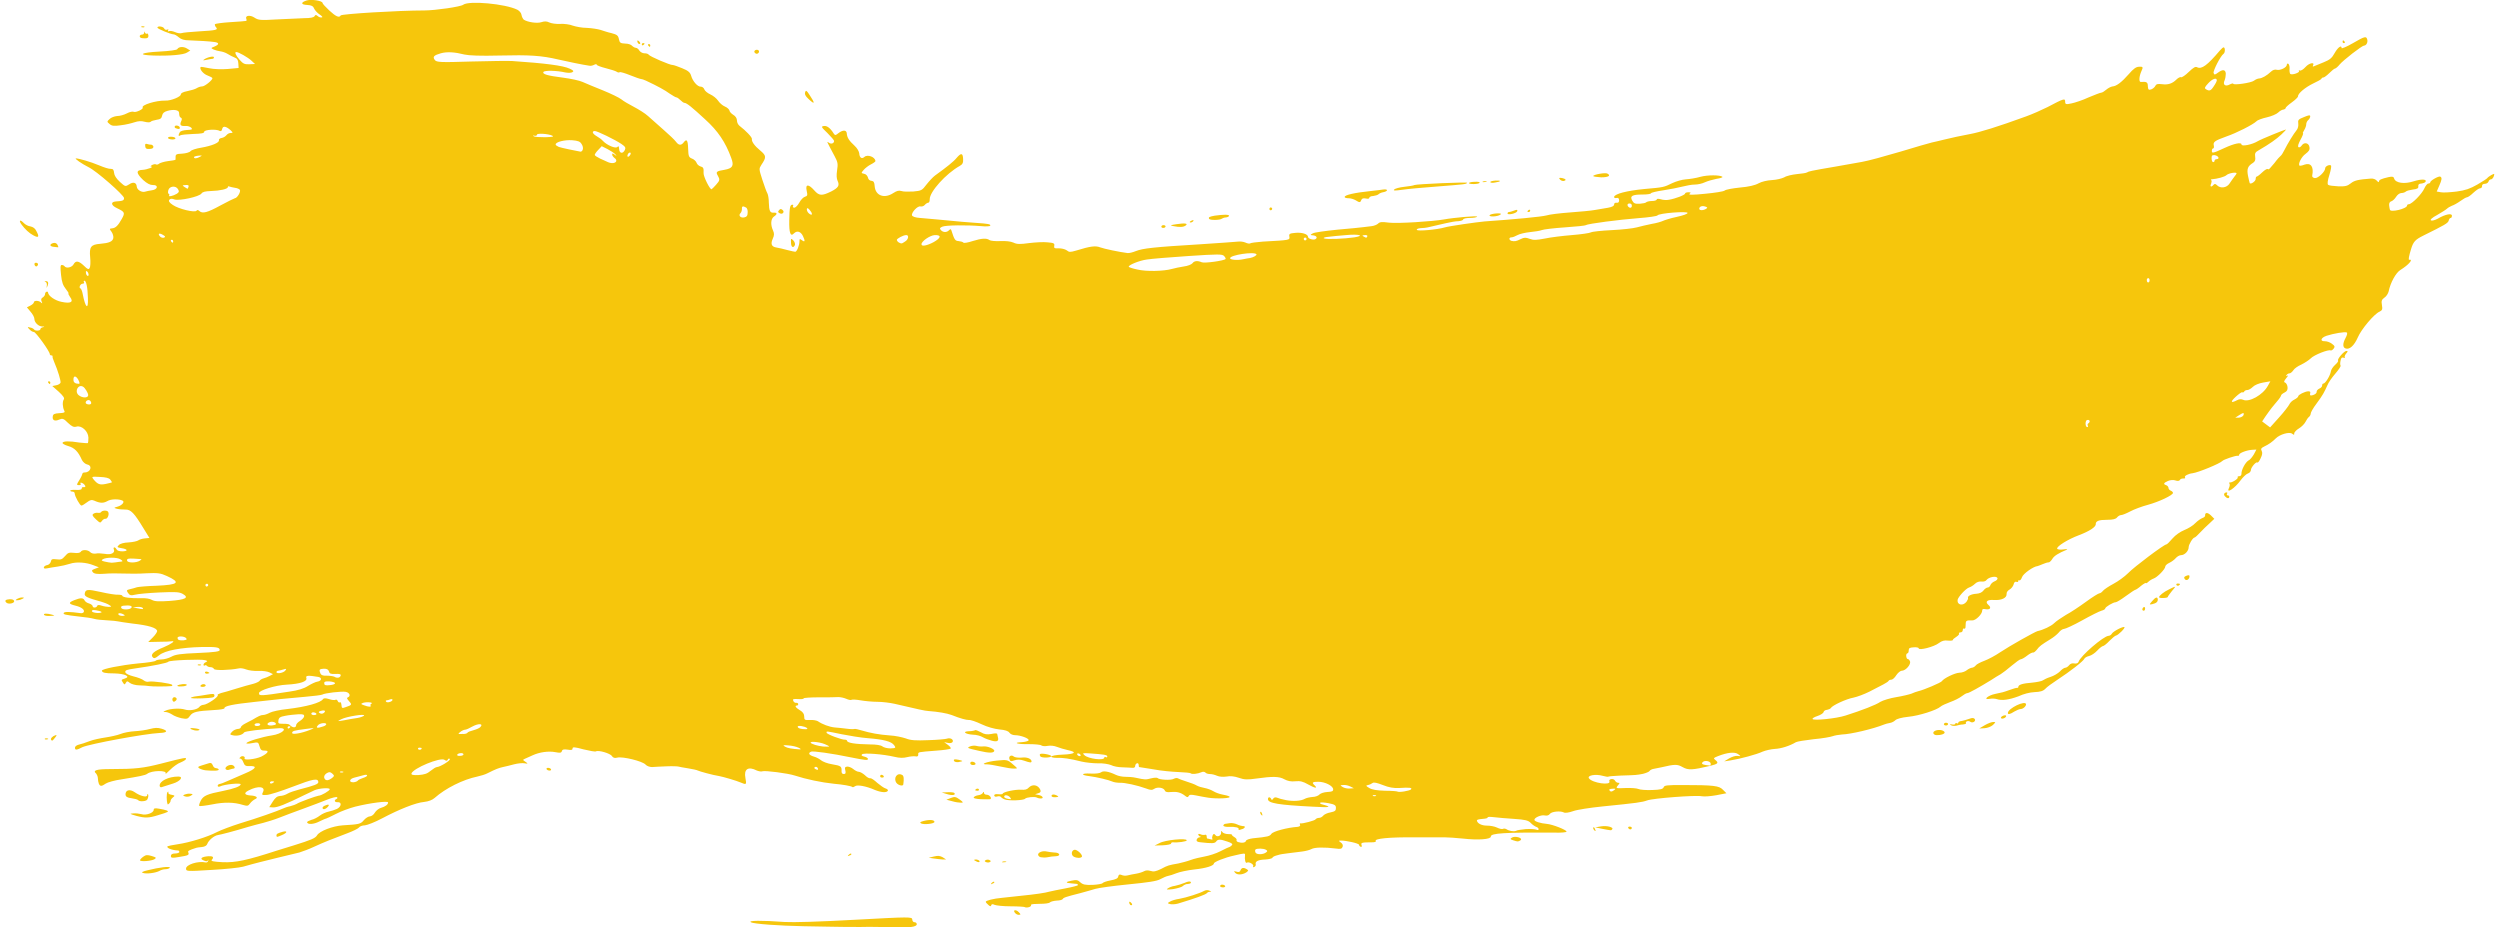 <?xml version="1.0" encoding="utf-8"?>
<!-- Generator: Adobe Illustrator 25.2.0, SVG Export Plug-In . SVG Version: 6.00 Build 0)  -->
<svg version="1.1"
	 id="svg2" xmlns:cc="http://creativecommons.org/ns#" xmlns:dc="http://purl.org/dc/elements/1.1/" xmlns:rdf="http://www.w3.org/1999/02/22-rdf-syntax-ns#" xmlns:svg="http://www.w3.org/2000/svg"
	 xmlns="http://www.w3.org/2000/svg" xmlns:xlink="http://www.w3.org/1999/xlink" x="0px" y="0px" viewBox="0 0 1003.8 372.4"
	 style="enable-background:new 0 0 1003.8 372.4;" xml:space="preserve">
<style type="text/css">
	.st0{fill:#F6C60C;}
</style>
<path id="path2987" class="st0" d="M357.7,372.3c-3.3-0.1-8.8-0.2-12.1-0.1c-3.3,0-8.6,0-11.8-0.1s-8.2-0.1-11.2-0.2
	c-9.7-0.2-20-0.9-21.1-1.6c-1.3-0.7,4.2-0.8,13.6-0.1c3.5,0.2,13.9-0.1,28.3-0.9c22.1-1.2,22.8-1.2,22.9-0.1c0,0.6,0.4,1.1,0.9,1.1
	s0.9,0.3,0.9,0.8C368.1,372.2,365.1,372.6,357.7,372.3L357.7,372.3z M407.6,366.6c-1.1-1.2,0.2-1.6,1.4-0.4c0.9,0.9,0.9,1.1,0.2,1.1
	C408.7,367.4,408,367.1,407.6,366.6L407.6,366.6z M469.8,363c-1.1-0.3-1.1-0.4,0-1c0.6-0.4,2.3-0.9,3.7-1.1c2.9-0.5,8.2-2.2,10-3.2
	c0.8-0.4,1.5-0.4,2.3,0c0.6,0.4,0.7,0.5,0.2,0.4s-1.1,0.1-1.4,0.5c-0.5,0.6-4.3,2-11.6,4.2C471.9,363.1,470.5,363.2,469.8,363
	L469.8,363z M453.8,363.3c-0.2-0.2-0.4-0.6-0.4-1s0.3-0.3,0.7,0.1c0.4,0.4,0.6,0.8,0.4,1C454.3,363.5,454,363.5,453.8,363.3z
	 M411.4,364.2c-0.1-0.1-2.6-0.3-5.6-0.3c-2.9,0-5.8-0.3-6.5-0.6c-0.8-0.4-1.2-0.3-1.3,0.2c-0.1,0.5-0.5,0.5-1.2-0.2
	c-0.6-0.5-1-1-1-1.2c0-0.5,3.1-1.3,6.5-1.6c1.9-0.2,5.2-0.6,7.4-0.8c6-0.6,10.1-1.2,11.7-1.7c0.8-0.2,3.7-0.8,6.4-1.3
	c2.7-0.5,5-1.1,5-1.3c0-0.3-0.2-0.5-0.5-0.5c-0.2,0-1.2-0.1-2.1-0.2c-2.5-0.2-2.5-0.6,0.1-1.1c1.9-0.4,2.5-0.3,3.5,0.7
	c1,0.9,2,1.1,4.9,1c2-0.1,3.8-0.4,4-0.7c0.2-0.3,1.6-0.8,3.2-1.1c2.1-0.4,3-0.8,3.1-1.6c0.2-0.8,0.5-0.9,1.3-0.6
	c0.6,0.3,1.6,0.4,2.4,0.2c0.7-0.2,2.3-0.5,3.5-0.7s2.7-0.7,3.2-1c0.7-0.4,1.6-0.4,2.6-0.1c1.2,0.4,2.1,0.2,4.2-0.8
	c2.8-1.5,3-1.5,6.9-2.2c1.4-0.3,3.7-0.9,5-1.4s3.9-1.1,5.6-1.4s4.6-1.2,6.3-2.1c1.8-0.9,3.4-1.7,3.6-1.7s0.7-0.4,1-0.7
	c0.5-0.5,0-0.9-1.8-1.5c-2.9-1-3.8-1-4.5,0c-0.6,0.8-1.7,0.8-6.2,0.3c-1.3-0.1-1.8-0.4-1.6-1.1c0.2-0.5,0.7-0.9,1.2-0.9
	c0.6-0.1,0.7-0.2,0.2-0.3c-0.4-0.1-0.7-0.5-0.8-0.8c0-0.3,0.4-0.4,1-0.1s1.3,0.3,1.7,0.2c0.4-0.2,0.7,0.1,0.7,0.6s0.1,0.9,0.3,0.9
	c0.1,0,0.7,0.1,1.3,0.3c0.6,0.2,0.9,0.1,0.7-0.2c-0.2-0.3-0.1-0.9,0.1-1.4c0.4-0.7,0.6-0.7,1.1-0.1c0.7,1,2.4,0.3,2.3-1
	c0-0.8,0.1-0.9,0.5-0.2c0.3,0.4,1.3,0.8,2.3,0.8s1.6,0.1,1.5,0.2s0.3,0.6,1,1s1.1,1,0.9,1.2c-0.1,0.3,0.1,0.6,0.6,0.8
	c1.5,0.5,3,0.3,3.2-0.5c0.1-0.4,1.3-0.8,2.7-1c6.2-0.6,6.8-0.8,7.5-1.8s6.3-2.5,10.5-2.8c0.8-0.1,1.2-0.4,1-0.8s-0.1-0.7,0.1-0.6
	c0.9,0.2,5.8-1.1,6.1-1.6c0.2-0.3,0.8-0.6,1.4-0.6c0.6,0,1.3-0.4,1.7-0.9s1.7-1.1,2.9-1.3c1.9-0.4,2.2-0.7,2.2-1.8
	c0-1.1-0.5-1.4-3-1.9c-1.6-0.3-3.1-0.4-3.3-0.2c-0.2,0.2,0,0.4,0.5,0.6c4.5,1.2,3.7,1.4-3.5,1c-13.9-0.7-17.9-1.4-18-3
	c0-1,0.9-1,1.3-0.1c0.2,0.5,0.4,0.5,0.8-0.1c0.3-0.5,0.9-0.7,1.6-0.4c1.3,0.5,1.1,0.4,3.7,1c2.8,0.5,5.9,0.3,7.3-0.5
	c0.6-0.4,2.1-0.7,3.2-0.8c1.1,0,2.4-0.5,2.8-1c0.5-0.5,1.8-0.9,3.2-1c1.9-0.1,2.3-0.3,2.3-1.1c-0.1-1.4-3.3-3-6-3
	c-2.3,0-2.7,0.3-1.5,1.4c1.5,1.4,0.1,1.2-2.5-0.3c-2.1-1.2-3.2-1.5-5.2-1.3c-1.7,0.2-3.1-0.1-4.4-0.8c-2.1-1.2-4.8-1.2-11.2-0.3
	c-3.5,0.5-4.9,0.5-7.1-0.3c-1.7-0.6-3.5-0.8-4.9-0.5c-1.4,0.2-2.9,0.1-3.8-0.3s-2.1-0.7-2.8-0.7c-0.7,0-1.6-0.2-1.9-0.6
	c-0.4-0.4-1.1-0.4-1.7-0.1c-1.3,0.6-3.8,0.9-4.2,0.4c-0.2-0.2-2.4-0.4-4.9-0.5s-7.1-0.5-10.1-1.1c-3-0.5-5.5-0.9-5.7-0.9
	c-0.1,0-0.2-0.4-0.2-0.9s-0.4-0.8-0.7-0.6c-0.4,0.1-0.7,0.6-0.7,1.1s-0.5,0.8-1.1,0.7c-0.6-0.1-2.4-0.1-4-0.2
	c-1.6,0-3.7-0.4-4.6-0.9c-1-0.4-3.3-0.8-5.2-0.7c-1.9,0-4.9-0.3-6.6-0.7c-4.8-1.2-7.6-1.6-10-1.5c-1.2,0-2.2-0.2-2.2-0.5
	s1.9-0.7,4.6-0.8c5-0.2,5.9-1,2.1-1.8c-1.4-0.3-3.4-0.9-4.4-1.3c-1.2-0.5-2.7-0.6-3.8-0.4c-1,0.2-2.1,0.1-2.5-0.2
	c-0.3-0.3-2.6-0.5-4.9-0.5c-4.5,0.1-7-0.6-2.9-0.8c1.3-0.1,2.5-0.4,2.7-0.7c0.4-0.8-3.3-2.1-5.4-2.1c-0.9,0-1.9-0.4-2.3-1
	c-0.5-0.7-1.7-1.1-4-1.3c-2-0.2-4.9-1-7.2-2.1c-2.1-1-4.4-1.8-5.1-1.7c-1.1,0-3.4-0.6-6.9-2c-1.9-0.7-5.3-1.3-9.3-1.6
	c-1.6-0.1-3.7-0.6-13.6-2.9c-1.8-0.4-4.9-0.8-6.9-0.8s-5.1-0.3-6.8-0.6c-1.7-0.3-3.3-0.4-3.6-0.2c-0.3,0.2-1.2,0-2.1-0.4
	s-2.3-0.7-3.2-0.7c-0.8,0.1-4.3,0.1-7.7,0.1c-3.4,0-6.2,0.2-6.2,0.4c0,0.3-1,0.4-2.3,0.3c-1.9-0.1-2.2,0-1.9,0.7
	c0.2,0.5,0.7,0.9,1.2,0.8c0.4,0,0.8,0.2,0.8,0.5s-0.2,0.6-0.5,0.6c-1.1,0-0.5,0.9,1.2,1.9c1.2,0.7,1.7,1.5,1.7,2.5
	c0,1.4,0.2,1.5,2.3,1.4c1.3-0.1,2.7,0.2,3.2,0.5c1.7,1.2,4.6,2.3,6.8,2.5c1.2,0.1,3.4,0.3,4.8,0.5s2.8,0.2,3.1,0.1
	c0.3-0.1,1.6,0.2,2.9,0.6c3.3,1,7,1.7,11.3,2c2.1,0.1,4.9,0.7,6.4,1.2c2,0.8,4,0.9,9,0.7c3.5-0.1,6.9-0.4,7.5-0.6
	c1.3-0.5,2.8,0.3,2.3,1.3c-0.2,0.4-1,0.6-1.9,0.4l-1.5-0.3l1.5,1.1c0.8,0.6,1.3,1.2,1.1,1.5c-0.2,0.2-2.8,0.6-5.7,0.8
	c-7.5,0.6-7.4,0.5-7.3,1.6c0,0.6-0.3,0.9-1.1,0.7c-0.6-0.1-2.1,0-3.3,0.3c-1.5,0.4-3.1,0.4-5.1-0.1c-4.7-1.1-12.4-1.7-13.1-1
	c-0.4,0.4,0,0.7,0.9,0.9c0.8,0.2,1.5,0.6,1.5,0.9c0,0.7-0.9,0.6-6.9-0.6c-7.7-1.6-15.1-2.6-15.9-2.3c-1.4,0.6-0.9,1.4,1.1,2
	c1.1,0.3,2.3,1,2.9,1.5s2.5,1.3,4.5,1.6c3.5,0.6,3.8,0.8,3.7,2.9c0,0.6,0.3,1,0.9,1c0.7,0,0.9-0.4,0.6-1.5s-0.1-1.4,0.8-1.5
	c0.6,0,1.7,0.4,2.4,1c0.7,0.6,1.7,1.1,2.2,1.1s1.6,0.6,2.4,1.3c0.8,0.8,1.7,1.4,2.2,1.3s1.7,0.8,2.9,1.9c1.2,1,2.6,2,3.3,2.2
	s1,0.6,0.9,0.9c-0.5,0.9-2.7,0.7-5.2-0.3c-3.6-1.6-7.2-2.2-8-1.5c-0.4,0.3-0.9,0.5-1.1,0.3c-0.4-0.4-3.9-1-7.4-1.3
	c-4.9-0.5-11.1-1.8-15.7-3.3c-2.7-0.9-12-2.1-13-1.7c-0.4,0.2-1.4,0-2.2-0.3c-3.5-1.8-5.3-0.6-4.6,3c0.5,2.7,0.4,2.8-1.9,1.8
	c-1.6-0.7-7-2.3-8.7-2.6c-2.2-0.3-8-1.9-8.5-2.2c-0.3-0.2-2.1-0.6-4-0.9c-1.8-0.3-3.6-0.6-3.8-0.7c-0.3-0.1-2.4-0.2-4.7-0.1
	c-2.3,0.1-5,0.2-5.9,0.3c-0.9,0-2.1-0.4-2.6-1c-1.3-1.4-9.2-3.3-11.3-2.8c-1.1,0.3-1.7,0.1-2.2-0.6c-0.6-1.1-5.5-2.5-6.4-1.9
	c-0.3,0.2-2.5-0.2-5-0.8c-3.6-1-4.4-1-4.4-0.4s-0.4,0.8-2,0.5c-1.5-0.2-2.1-0.1-2.3,0.6s-0.7,0.8-2.7,0.4c-2.7-0.5-6.3,0-9.1,1.3
	c-1,0.5-2.3,1-2.9,1.3c-1.1,0.5-1.1,0.5,0.1,1.3c1.1,0.8,1.1,0.8-0.3,0.6c-0.8-0.2-2.8,0-4.3,0.4s-3.5,0.9-4.5,1.1
	c-1.7,0.4-2.6,0.7-6.2,2.5c-0.9,0.5-2.7,1-4,1.3c-5.8,1.2-12.8,4.7-17.2,8.6c-0.9,0.8-2.4,1.4-4.2,1.6c-3.4,0.3-10.1,3-16.9,6.6
	c-2.8,1.5-5.9,2.7-6.9,2.8c-1,0-2.1,0.4-2.4,0.9c-0.3,0.4-2.5,1.5-4.7,2.3c-6.1,2.3-9.4,3.6-13.3,5.4c-1.9,0.9-4.6,1.9-5.9,2.3
	c-1.3,0.3-5.3,1.3-8.7,2.1c-6,1.5-8.3,2-13.9,3.6c-1.4,0.4-7.1,1-12.7,1.3c-9.7,0.6-10.2,0.6-10.2-0.5c-0.1-1.6,4.8-3.2,7.9-2.5
	c0.4,0.1,0.9-0.2,1-0.7s0-0.6-0.1-0.2c-0.2,0.5-0.6,0.6-1.7,0.1c-1.8-0.7-0.9-1.5,1.9-1.7c1.9-0.1,2.3,0.4,1.3,1.5
	c-0.4,0.5,0.8,0.7,4.4,0.9c5.2,0.2,9.6-0.7,21.9-4.7c2.3-0.7,5.4-1.7,6.8-2.1c6.7-2.1,8.5-2.8,9.2-4c1-1.7,6.2-3.7,10.3-4
	c6.6-0.4,7.2-0.5,8.5-2.1c0.7-0.8,1.8-1.5,2.4-1.5c0.6,0,1.6-0.7,2-1.5c0.5-0.8,1.6-1.7,2.4-1.9c1.8-0.5,3-1.4,2.9-2.2
	c0-0.7-7.2,0.2-13.2,1.7c-2.3,0.6-5.8,1.9-7.7,2.9s-3.7,1.8-4,1.9c-0.3,0-1.5,0.6-2.8,1.2c-2.1,1.1-4.7,1.3-4.8,0.2
	c0-0.2,0.8-0.6,1.7-0.9c1-0.2,2.5-1,3.4-1.7s2.5-1.4,3.5-1.6s2.5-0.7,3.4-1.1c1.8-0.9,2-2.8,0.3-2.7c-1.3,0.1-1.6-0.8-0.5-1.3
	c0.4-0.2,0.5-0.5,0.2-0.7s-2,0.2-4,1s-6.2,2.4-9.5,3.6s-7.6,2.8-9.6,3.6c-2,0.8-5,1.7-6.5,2.1c-1.6,0.4-4.3,1.1-6,1.6
	c-5.9,1.8-11,3.1-12.2,3.3c-1.5,0.2-3.8,2.1-4.3,3.6c-0.2,0.6-1,1.1-2.1,1.2c-1,0.1-1.9,0.2-2.2,0.3c-3.2,1-3.6,1.3-3.3,1.9
	c0.4,1,0.1,1.2-3.7,1.8c-2.8,0.5-3.3,0.4-3.3-0.4c0-0.6,0.5-1,1.7-1c0.9,0,1.7-0.3,1.7-0.6c0-0.3-0.2-0.6-0.5-0.6
	c-2.6-0.1-4.9-1.1-4.2-1.7c0.1-0.1,1.9-0.5,4-0.8c4.8-0.7,12-2.9,15.8-4.9c1.6-0.8,5.8-2.4,9.3-3.5c6.7-2,15.2-5,17.1-5.9
	c0.6-0.3,2-0.8,3.1-1c1.1-0.3,2.2-0.7,2.5-0.9c0.7-0.6,7.9-3.2,8.8-3.3c1.1,0,4.5-2,4.5-2.6c0-0.7-4.3-0.4-6.1,0.4
	c-0.9,0.4-2.6,1.2-3.8,1.8c-7.9,3.9-11.2,5.2-12.9,5.1l-1.5-0.1l1.4-2.2c1-1.6,1.8-2.2,2.9-2.3c0.9,0,2.2-0.4,3-0.9s2.9-1.2,4.8-1.7
	c6.2-1.6,7.7-2.2,7.6-3c-0.1-1.6-2-1.3-10.3,1.9c-4.7,1.8-9.4,3.3-10.5,3.3c-1.9,0.1-2,0-1.4-1.2c1.1-2.2-2-2.6-5.8-0.6
	c-2,1-1.7,1.8,0.6,2c2.5,0.1,3.5,0.9,2,1.5c-0.6,0.3-1.5,1-2,1.7c-0.8,1.1-1.1,1.1-2.9,0.6c-3.5-1.1-7.4-1.2-12.3-0.2
	c-2.6,0.5-5,0.8-5.2,0.6c-0.2-0.2,0.1-1.1,0.6-2.1c1-2,2.7-2.7,8.9-3.9c4.5-0.9,7.2-1.9,7.1-2.7c0-0.6-6.5,0-8.3,0.9
	c-0.5,0.2-0.9,0.1-0.9-0.3c0-0.3,0.3-0.6,0.7-0.7c0.4,0,2-0.6,3.5-1.3s4.7-2,6.9-3c4.3-1.8,5-3,1.7-2.9c-1.6,0.1-2-0.2-2.5-1.5
	c-0.3-0.9-0.9-1.5-1.2-1.5c-0.5,0-0.5-0.1,0-0.6c0.6-0.7,2.1-0.3,1.7,0.5c-0.5,0.9,4.3,0.4,6.7-0.7c2.8-1.4,3.4-2.5,1.2-2.4
	c-1.1,0-1.5-0.3-1.9-1.7c-0.5-1.7-0.5-1.8-3-1.3c-1.4,0.3-2.4,0.2-2.3,0c0.4-0.7,6.3-2.5,10.2-3.1c4.3-0.6,6.8-3.1,3-2.9
	c-7.2,0.4-13.8,1.2-14.1,1.7c-0.6,1-2.7,1.5-4.3,1.2c-1.5-0.3-1.5-0.4-0.6-1.4c0.5-0.6,1.5-1.1,2.3-1.2c0.7,0,1.3-0.3,1.3-0.7
	c0-0.3,0.8-1,1.8-1.5s2.2-1.2,2.7-1.4c2.5-1.5,3.5-2,4.4-2c0.6,0,1.8-0.4,2.7-0.9c0.9-0.5,4.1-1.2,7.1-1.5c7.6-0.9,13.4-2.5,14.3-4
	c0.3-0.4,1.1-0.4,2.4,0c1.1,0.4,2.3,0.5,2.6,0.3s0.7,0,0.9,0.5s0.6,0.7,0.9,0.5c0.3-0.2,0.5,0.3,0.6,1.1c0.1,1.3,0.2,1.4,1.8,0.8
	c2.4-0.8,2.5-1,1.2-2.4c-0.8-0.9-1-1.3-0.4-1.5c1.2-0.5,0.7-1.9-0.9-2.2c-1.6-0.3-8.5,0.5-9.4,1.1c-0.3,0.2-3.5,0.6-7,0.9
	s-8,0.7-9.8,0.9c-1.9,0.2-6.4,0.7-10,1.1c-9.4,1-12.6,1.7-12.5,2.6c0,0.3-1.9,0.6-4.1,0.7c-7.2,0.4-8.6,0.8-9.7,2.3
	c-0.9,1.3-1.2,1.4-3.4,1c-1.3-0.3-3-0.9-3.8-1.5c-0.8-0.5-2-1-2.6-1c-1.2,0-1.2,0,0.1-0.6c1.8-0.8,5.8-1,7.6-0.4
	c1.8,0.6,4.9,0.1,5.8-1c0.3-0.5,1.2-0.9,1.8-0.9c1.4-0.1,6.2-3.3,5.6-3.9c-0.2-0.2,0.4-0.5,1.3-0.8c0.9-0.2,3.7-1,6.2-1.8
	s5.5-1.6,6.7-1.9s2.4-0.9,2.6-1.2c0.2-0.4,0.9-0.8,1.6-1s1.8-0.6,2.5-1l1.3-0.7l-1.4-0.7c-0.8-0.4-2.8-0.7-4.5-0.6s-3.9-0.2-4.9-0.6
	s-2.4-0.6-3-0.4c-3.4,0.7-9.7,0.9-9.9,0.2c-0.2-0.4-0.8-0.7-1.3-0.7c-0.6,0-1.2-0.2-1.5-0.5c-0.2-0.3-0.6-0.4-0.9-0.2
	c-0.3,0.2-0.5,0.1-0.5-0.3c0-0.3,0.4-0.8,0.9-1c0.8-0.4,0.8-0.5-0.2-0.8c-1.6-0.5-14.5,0-14.8,0.6c-0.3,0.5-6.2,1.7-13.3,2.7
	c-3.4,0.5-4.1,0.7-4,1.5c0.1,0.6,1.4,1.2,3.3,1.7c1.7,0.4,3.5,1.1,4.1,1.6s1.5,0.7,2.1,0.5c1.4-0.3,8.9,0.7,9.3,1.3
	c0.2,0.3,0,0.5-0.4,0.5c-1.9,0.2-7.6,0.2-8.7,0c-0.7-0.1-2.5-0.3-4-0.3s-3.3-0.5-3.9-1c-1-0.8-1.1-0.8-1.6,0
	c-0.4,0.8-0.6,0.8-1.2-0.2c-0.7-1-0.6-1.1,0.7-1.5c2.7-0.8,0.2-2-4.1-2.1c-3.8,0-4.9-0.3-5-1.1c0-0.7,7.6-2.2,14.5-2.9
	c3.8-0.3,7-0.8,7.1-1.1c0.1-0.2,1.2-0.5,2.3-0.5s2.9-0.5,4-1.1c1.6-0.9,3.6-1.2,10.7-1.5c6.9-0.3,8.8-0.6,8.7-1.2
	c0-1.1-1.4-1.3-7.2-1.2c-8.4,0.2-14.8,1.4-17.1,3.3c-1.6,1.3-2,1.4-2.6,0.8c-1-1.1,0.4-2.4,4.4-4c3.1-1.3,5-2.7,3.2-2.4
	c-0.4,0.1-2.7,0.2-5.1,0.2l-4.3,0.1l1.8-1.8c1-1,1.8-2.2,1.8-2.6c-0.1-1.3-3.5-2.3-9.8-3c-3-0.4-5.7-0.8-6-0.9s-2.1-0.3-4.1-0.4
	s-4.4-0.3-5.4-0.6s-3.6-0.7-5.8-0.9c-6.2-0.7-6.7-0.9-6.4-1.5c0.3-0.5,2.4-0.5,6.7,0.1c0.6,0.1,1.1-0.1,1.3-0.4
	c0.5-0.9-0.8-2-3.3-2.6c-2.8-0.7-3-1.2-0.5-2.2s3.6-1,4.1,0c0.2,0.5,1,1.1,1.8,1.3s1.5,0.8,1.5,1.1c0,0.8,1.6,0.7,1.8-0.1
	c0.1-0.4,0.7-0.5,1.8-0.1c0.9,0.3,2.2,0.5,2.9,0.5c1.2-0.1,1.2-0.1,0.1-0.8c-0.6-0.4-2.1-1-3.2-1.3c-5.5-1.5-6.7-2.1-6.6-3.1
	c0.3-1.9,0.9-2,6.4-0.8c3,0.7,6.2,1.2,7.1,1.1c0.9,0,1.6,0.2,1.6,0.4c0,0.7,3.5,1.1,7.4,1c1.9-0.1,3.7,0.2,4.5,0.7
	c1.1,0.6,2.7,0.7,7.1,0.4c6.5-0.5,7.9-1.3,5.3-2.8c-1.4-0.8-2.8-0.9-9.4-0.6c-4.3,0.2-8.7,0.6-9.8,0.9c-1.6,0.4-2.1,0.3-2.8-0.7
	s-0.6-1.2,0.7-1.5c0.8-0.2,2.1-0.5,2.9-0.8c0.8-0.2,4.4-0.5,7.9-0.6c8.8-0.4,9.8-1.3,4.1-3.9c-2.6-1.2-3.7-1.3-8.2-1.1
	c-2.9,0.2-7,0.2-9.2,0.1c-2.2-0.1-5.7-0.1-7.8,0.1c-2.7,0.2-4,0-4.5-0.6c-0.6-0.7-0.5-0.9,0.8-1.4l1.6-0.6l-2.1-0.8
	c-2.9-1.2-7-1.5-9.6-0.6c-1.2,0.4-3.4,0.9-4.8,1.1c-1.4,0.2-3.3,0.5-4.2,0.7c-1.1,0.2-1.5,0.1-1.4-0.4c0.1-0.4,0.7-0.8,1.4-0.9
	c0.6-0.1,1.3-0.8,1.4-1.4c0.2-1,0.6-1.1,2.3-0.9c1.7,0.2,2.2,0.1,3.4-1.3c1.2-1.4,1.6-1.5,3.6-1.3c1.4,0.2,2.4,0,2.7-0.4
	c0.5-1,2.9-0.9,3.8,0.1c0.5,0.5,1.3,0.7,2.2,0.6c0.7-0.2,2.4-0.1,3.7,0.1c2.5,0.5,4.2-0.4,3.6-1.8c-0.2-0.4-0.1-0.8,0.2-0.8
	s0.7,0.4,0.9,0.8c0.2,0.5,1.1,0.8,2.4,0.8c2.4-0.1,2.1-0.9-0.5-1.3c-1.7-0.3-1.8-0.4-1-1.2c0.5-0.6,2-1,4-1.1
	c1.7-0.1,3.4-0.5,3.8-0.8c0.4-0.3,1.5-0.7,2.6-0.8L60,216l-2.4-3.9c-3.7-6.1-5.1-7.6-7.3-7.5c-1,0-2.5-0.1-3.3-0.3
	c-1.4-0.4-1.4-0.4,0.3-0.9s2.9-1.9,1.9-2.4c-1.5-0.7-4.6-0.7-6.1,0.2c-1.6,0.9-2.9,0.9-5.3-0.2c-1-0.4-1.6-0.3-2.9,0.7
	c-0.9,0.7-1.9,1.3-2.2,1.3c-0.6,0-2.6-3.6-2.7-4.8c0-0.5-0.4-0.8-0.9-0.8s-0.9-0.2-0.9-0.4s1-0.4,2.3-0.3c1.4,0.1,2.3-0.1,2.3-0.5
	c0-0.3,0.2-0.6,0.4-0.6c1.1,0.1,1.4-0.2,0.7-1c-0.8-0.9-2.1-1.1-1.5-0.3c0.2,0.3-0.1,0.5-0.7,0.5c-1,0-1-0.2,0.2-2.1
	c0.7-1.1,1.2-2.3,1.2-2.5c0-0.3,0.4-0.5,1-0.5c2.4-0.1,3.1-2.8,0.9-3.2c-0.8-0.2-1.7-1-2.1-1.8c-1.5-3.4-3-4.9-5.5-5.6
	c-1.4-0.4-2.4-1-2.3-1.3c0.3-0.7,2.6-0.8,6.8-0.1c1.8,0.2,3.3,0.3,3.4,0.2s0.2-1.1,0.2-2.2c-0.1-2.6-2.8-5-4.8-4.4
	c-1.1,0.3-1.8,0-3.4-1.5c-1.8-1.8-2.2-1.9-3.6-1.3c-1.8,0.8-2.8,0.2-2.5-1.4c0.1-0.8,0.7-1.1,2.6-1.2c2-0.1,2.4-0.3,2-1
	c-0.7-1.4-0.8-3.6-0.2-4.5c0.4-0.6-0.2-1.4-2-3.1L21,155l1.5-0.3c0.8-0.1,1.6-0.6,1.8-1c0.2-0.7-1-4.8-2.6-8.5
	c-0.4-0.9-0.7-1.9-0.6-2.1c0.1-0.2-0.1-0.4-0.5-0.4c-0.3,0-0.6-0.2-0.6-0.5c0-1.1-5.7-9-6.4-8.9c-0.4,0-1.2-0.4-1.7-1
	c-1-1-1-1.1,0.2-0.8c0.7,0.1,1.4,0.5,1.6,0.8c0.4,0.7,2.6,0.5,2.5-0.1c0-0.3,0.4-0.7,1-0.8c0.8-0.2,0.8-0.3-0.2-0.3
	c-1.5,0-3.2-1.6-3.2-3.1c0-0.6-0.7-1.9-1.5-2.8l-1.5-1.8l1.4-0.7c0.8-0.4,1.4-1,1.4-1.3c0-0.8,1.9-0.8,2.8,0
	c0.6,0.6,0.7,0.5,0.3-0.4c-0.3-0.7-0.2-1.2,0.5-1.6c0.5-0.3,0.9-0.9,0.9-1.4c0-0.8,1.1-1.3,1.2-0.5c0.1,1.3,2.8,3.2,5.4,3.7
	c3.7,0.8,5,0.1,3.4-2c-0.5-0.7-0.8-1.4-0.6-1.4c0.2,0-0.3-0.8-1.1-1.8c-1.1-1.4-1.6-2.7-1.9-5.7s-0.3-3.9,0.3-3.9
	c0.4,0,0.9,0.2,1.1,0.5c0.7,1,2.9,0.5,3.6-0.7c0.9-1.7,2.1-1.5,4.2,0.5c1.5,1.5,1.9,1.6,2.3,0.9c0.3-0.5,0.4-2.4,0.2-4.3
	c-0.4-4.2,0.3-5.1,4-5.4c3.6-0.3,5-0.9,5.3-2.3c0.1-0.7-0.2-1.8-0.7-2.5c-0.9-1.2-0.9-1.3,0.1-1.4c1.5-0.1,2.5-1.1,4-3.8
	c1.4-2.5,1.2-2.8-1.9-4.3c-2.4-1.1-2.7-2.5-0.6-2.7c3-0.2,3.4-0.4,3.4-1.4c-0.1-1.2-11.1-10.9-14.3-12.4c-2.6-1.3-5.8-3.5-5-3.5
	c1.1,0,6,1.4,9.3,2.8c1.9,0.8,4,1.5,4.7,1.4c0.9,0,1.2,0.4,1.3,1.6c0.1,1.1,0.9,2.3,2.3,3.6c2.2,2,2.2,2,3.8,1
	c1.6-1.1,2.9-0.7,3,0.9c0.1,1.3,1.9,2.4,3.2,2.1c0.7-0.2,2-0.5,2.9-0.6c2.4-0.3,2.7-2.2,0.4-2.1c-1.2,0-2.3-0.6-3.9-2
	c-2.9-2.8-3-4-0.2-4.1c1.8-0.1,4.9-1.3,3.3-1.3c-0.3,0-0.1-0.3,0.4-0.6c0.5-0.3,1.3-0.5,1.6-0.3s0.9,0.1,1.3-0.3
	c0.4-0.3,2-0.8,3.5-1c1.6-0.2,2.9-0.4,3-0.5c0.1,0,0.1-0.6,0.1-1.2c0-1,0.3-1.2,2.6-1.3c1.5-0.1,3-0.5,3.4-1s2.4-1.1,4.3-1.4
	c4.1-0.7,7.4-2,7.1-3c-0.1-0.4,0.4-0.8,1.1-0.9s1.5-0.6,1.9-1.1s1.1-0.9,1.7-0.9c1,0,1-0.1,0-1.1c-1.8-1.6-3.1-1.9-3.4-0.5
	c-0.1,0.7-0.5,1-0.9,0.8c-1.4-0.9-6.3-0.5-6.3,0.3c0,0.6-1.1,0.8-4.5,0.9c-2.5,0.1-4.8,0.3-5.2,0.6c-0.7,0.5-0.8-0.2-0.1-1.3
	c0.3-0.5,1.4-0.8,2.9-0.9c2-0.1,2.3-0.2,1.7-0.9c-0.4-0.4-1.4-0.8-2.3-0.7c-2,0.1-2.4-0.4-1.8-1.8c0.4-0.8,0.4-1.3,0-1.5
	c-0.6-0.3-0.7-0.6-0.8-2c0-1.1-2.1-1.5-4.6-0.8c-1.4,0.4-2,0.9-2.2,1.9c-0.2,1.1-0.7,1.5-2.2,1.7c-1.1,0.2-2.2,0.5-2.4,0.8
	c-0.3,0.3-1.3,0.3-2.4,0c-1.4-0.4-2.6-0.3-4.1,0.2c-1.2,0.4-3.6,1-5.5,1.2c-2.7,0.4-3.6,0.3-4.5-0.5c-1.1-0.9-1.1-1,0-2
	c0.6-0.6,1.9-1.1,3-1.2c1.1,0,2.9-0.5,4-1.1s2.3-0.8,2.7-0.6c0.8,0.4,4-1.1,3.6-1.7c-0.7-1,5.3-2.9,9.1-2.8c2.3,0.1,6.3-1.6,6.2-2.5
	c0-0.5,1-1,2.6-1.3c1.5-0.3,3.2-0.8,3.8-1.2c0.6-0.4,1.6-0.7,2.2-0.7c1,0,4.1-2.5,4.1-3.3c0-0.2-0.9-0.7-2-1.1
	c-1.7-0.6-3.4-2.7-2.7-3.4c0.1-0.1,1.6,0.1,3.4,0.5s5.1,0.5,7.5,0.3l4.3-0.4l-0.1-1.8c-0.1-1.4-0.4-2-1.5-2.4
	c-0.8-0.3-2.1-1-2.9-1.5s-2.1-0.9-2.9-1s-1.9-0.4-2.6-0.7c-1.2-0.6-1.2-0.6,0.3-1.2c1.9-0.8,2-1.5,0.2-1.8s-7.1-0.6-10.4-0.7
	c-1.9,0-3.2-0.4-4.1-1.2c-0.8-0.7-1.7-1.2-2.1-1.2c-1.1,0-6.5-2.2-6.5-2.7c0-0.8,2.3-0.5,2.7,0.3c0.2,0.5,0.7,0.7,1.2,0.5
	s0.7-0.1,0.4,0.3c-0.2,0.4-0.1,0.5,0.4,0.3c0.4-0.2,1.5,0,2.4,0.4s2.1,0.6,2.6,0.4c0.5-0.2,3.7-0.5,7-0.7c7-0.4,7.8-0.6,6.8-1.7
	c-0.4-0.4-0.5-1-0.4-1.2c0.2-0.2,3-0.6,6.2-0.8c3.2-0.2,6.1-0.4,6.3-0.5c0.2,0,0.3-0.4,0.1-0.8c-0.6-1.4,1.5-1.7,3.3-0.5
	c1.5,1,2.4,1.1,9,0.7c4-0.2,9-0.4,11-0.5c2.5,0,3.8-0.3,4.1-0.8c0.3-0.6,0.6-0.6,1.2-0.1c0.4,0.4,1.1,0.7,1.6,0.6
	c0.6,0,0.3-0.5-0.8-1.2c-0.9-0.6-1.9-1.7-2.2-2.4c-0.4-1-1.1-1.3-2.7-1.4c-2.6-0.1-2.8-1-0.3-1.8c1.8-0.6,6.4,0.1,6.4,1
	c0,0.3,1.2,1.6,2.7,3c2.6,2.4,4,3.1,4.6,2c0.4-0.6,23.2-2,33.6-2c4.3,0,14.7-1.5,15.6-2.3c2.3-1.7,16.8-0.4,21.7,2
	c0.8,0.4,1.6,1.3,1.7,2.1c0.1,0.8,0.6,1.6,0.9,1.9c1.5,1,5.4,1.6,7.1,1c1.2-0.4,2.1-0.4,3.1,0.1c0.8,0.4,2.8,0.7,4.4,0.6
	c1.6-0.1,3.9,0.2,5.1,0.7c1.2,0.4,3.7,0.9,5.7,0.9c2,0.1,4.4,0.5,5.4,0.8s2.9,1,4.4,1.3c2.2,0.6,2.7,0.9,3,2.4s0.6,1.7,2.5,1.8
	c1.2,0,2.4,0.4,2.8,0.9c0.4,0.4,1.1,0.8,1.5,0.8s1.1,0.5,1.4,1.1c0.4,0.6,1.3,1.1,2,1.1c0.8,0,1.6,0.2,1.8,0.6
	c0.5,0.7,8.6,4.2,9.6,4.1c0.4,0,2.1,0.6,3.8,1.3c2.5,1,3.2,1.7,3.6,3c0.6,2.2,2.6,4.5,3.9,4.4c0.6,0,1.2,0.5,1.4,1.1
	c0.2,0.6,1.3,1.5,2.4,2s2.5,1.6,3.1,2.5s1.8,2,2.8,2.4s1.7,1.2,1.8,1.6c0,0.4,0.7,1.2,1.5,1.7c0.9,0.5,1.5,1.4,1.5,2.3
	c0,0.8,0.5,1.7,1,2.1c2.6,2,5.1,4.6,5,5.3c-0.2,1,1.1,2.8,3.3,4.6c2.5,2.1,2.6,2.7,0.5,5.8c-1,1.6-1,1.6,0.4,6
	c0.8,2.5,1.7,4.9,2,5.4s0.6,2.2,0.6,3.8c0.1,3.4,0.5,4.1,2,4c1.4-0.1,1.5,0.6,0,1.6c-1.2,0.9-1.4,3.2-0.3,5.6
	c0.5,1.1,0.5,1.9-0.1,3.2c-1,2.2-0.5,3.3,1.5,3.6c0.8,0.1,2.8,0.6,4.3,1s3,0.7,3.2,0.7c0.7,0,1.7-2.7,1.7-4.2c0-1,0.1-1.1,0.9-0.5
	c1.3,1,1.5,0.5,0.5-1.6c-0.9-1.9-2.4-2.3-3.6-1.1c-1.4,1.5-2-0.1-1.9-5.2c0.1-5.3,0.3-6.3,1.3-6.3c0.3,0,0.4,0.2,0.2,0.6
	c-0.2,0.3,0.1,0.6,0.5,0.6c0.5,0,1.4-0.9,2-2s1.6-2.2,2.3-2.4c1-0.3,1.1-0.6,0.7-2.4c-0.6-2.7,0.7-2.8,3-0.2c2,2.3,3.1,2.3,6.8,0.5
	c2.9-1.5,3.5-2.4,2.6-4.3c-0.4-0.9-0.5-2.2-0.2-4.2c0.4-2.6,0.3-3.3-1-5.7c-3.3-6.2-3.3-6.1-2.3-5.4c0.9,0.7,2.1,0.3,2.1-0.7
	c0-0.3-1.2-1.7-2.7-3.2c-2.5-2.4-2.6-2.6-1.4-2.8c1.2-0.2,2.6,0.8,4,3.1c0.5,0.7,0.7,0.7,1.8-0.2c1.8-1.4,3.3-1.4,3.4,0.1
	c0.1,1.6,0.9,2.9,3.1,4.9c1.1,1,1.8,2.3,1.9,3.1c0.1,1.7,1,2.4,2.1,1.4c1.2-1.1,4.3,0,4.4,1.7c0,0.2-0.8,0.8-1.8,1.3
	s-2.3,1.5-2.9,2.2c-1.1,1.3-1.1,1.3,0.2,1.6c0.7,0.1,1.3,0.8,1.5,1.5c0.1,0.7,0.7,1.3,1.4,1.3c0.9,0.1,1.2,0.6,1.3,2.2
	c0.3,3.8,3.9,5.1,7.5,2.7c1.4-0.9,2.2-1.1,3.2-0.8c0.8,0.3,2.9,0.3,4.8,0.2c3.2-0.3,3.5-0.4,5.3-2.8c1.1-1.4,2.6-3,3.4-3.6
	c4.6-3.3,7.6-5.7,8.7-7.1c1.8-2.1,2.5-2,2.6,0.4c0.1,1.5-0.2,2.2-1.3,2.8c-5.6,3.1-12.2,10.5-12.1,13.4c0,0.8-0.2,1.4-0.6,1.4
	c-0.3,0-1,0.4-1.4,0.9s-1.2,0.7-1.7,0.6c-1.1-0.4-3.8,2.5-3.4,3.6c0.2,0.5,1.5,0.9,3.1,1c1.5,0.1,4.6,0.4,6.8,0.6
	c9.1,0.9,12.9,1.2,15.9,1.4c4.5,0.3,5.9,0.5,5.6,1.1c-0.1,0.3-1.8,0.4-3.6,0.2c-5.8-0.5-14.2-0.4-15.6,0.2c-1.1,0.5-1.2,0.7-0.6,1.4
	c0.9,1,2.4,1,3.3,0c0.5-0.5,0.7-0.5,0.9,0.1c1.2,3.8,1.5,4.2,2.9,4.3c0.8,0.1,1.7,0.3,1.9,0.6s1.9,0,3.7-0.6
	c3.6-1.1,5.6-1.3,6.8-0.4c0.4,0.3,2.4,0.5,4.3,0.4c2.2-0.1,4.2,0.1,5.3,0.6c1.4,0.7,2.7,0.7,6.3,0.2c2.5-0.3,5.8-0.5,7.4-0.3
	c2.5,0.2,2.9,0.4,2.7,1.4c-0.2,0.9,0.1,1.1,1.8,1c1.1,0,2.5,0.3,3.2,0.8c1,0.8,1.4,0.8,3.8,0.1c5.8-1.8,7.8-2,9.6-1.3
	c1.6,0.6,7.8,1.9,11,2.3c0.6,0.1,2.2-0.3,3.4-0.8c2.8-1.1,7.3-1.6,25.5-2.7c7.7-0.5,14.7-1,15.5-1.1s2.1,0,3,0.4
	c0.8,0.4,1.7,0.5,1.9,0.3s2.5-0.5,5.1-0.7c11-0.6,10.8-0.6,10.6-2c-0.2-1.1,0.1-1.3,2.3-1.5c2.7-0.3,5.2,0.5,5.2,1.6
	c0,0.8,2.3,1.4,3,0.9c0.9-0.6,0.4-1.3-0.9-1.5c-1.3-0.1-1.3-0.2-0.2-0.8c0.6-0.4,5.1-1,10-1.5c4.9-0.4,9.5-0.9,10.3-1
	s2.2-0.3,3.3-0.4c1-0.1,2.2-0.6,2.6-1c0.7-0.7,1.4-0.8,4.5-0.4c3.4,0.4,17.6-0.5,22-1.3c3.7-0.7,13.7-1.6,13.3-1.1
	c-0.2,0.3-1.6,0.5-3,0.5s-2.6,0.3-2.6,0.6c0,0.3-0.8,0.6-1.9,0.7c-1.1,0-3.3,0.4-5,0.8s-3.8,0.9-4.8,1.1c-0.9,0.2-2.1,0.5-2.6,0.6
	s-1.7,0.3-2.8,0.3c-1.1,0.1-1.7,0.4-1.5,0.7c0.4,0.6,8.2-0.1,11.2-1c1.6-0.5,12.7-2.1,16-2.4c11.7-0.8,23.1-1.9,24.8-2.4
	c1.2-0.4,5.4-0.9,9.4-1.2c4-0.3,8.6-0.7,10.1-1c1.6-0.3,3.9-0.7,5.3-0.9c1.6-0.3,2.4-0.7,2.4-1.3c0-0.5,0.4-0.8,1-0.7
	c0.7,0.1,1-0.2,1-1s-0.4-1.1-1.1-0.9c-0.6,0.1-1-0.1-0.9-0.5c0.4-1.2,5-2.4,12-3.1c8-0.7,7.9-0.7,11.4-2.4c1.5-0.7,3.9-1.4,5.4-1.5
	s4.1-0.5,5.8-1c2.9-0.8,8-0.8,8.9,0c0.2,0.2-0.9,0.6-2.4,0.8c-1.5,0.3-3.6,0.9-4.7,1.4c-1,0.5-2.8,0.9-4,0.9s-3.4,0.4-4.9,0.8
	c-1.6,0.4-5,1.1-7.7,1.5s-4.9,0.9-5,1.2c-0.1,0.3-1.6,0.5-3.4,0.5c-4.2,0-5.2,0.6-4.1,2.5c0.6,1.1,1.2,1.3,3,1.2
	c1.2-0.1,2.4-0.3,2.6-0.6c0.2-0.2,1.2-0.5,2.3-0.5s1.9-0.3,1.9-0.6c0-0.3,0.6-0.4,1.6-0.1c0.9,0.3,2.4,0.4,3.3,0.2
	c2.5-0.4,6.5-1.9,6.5-2.5c0-0.3,0.6-0.5,1.3-0.5c1.1,0,1.1,0.1,0.5,0.6s1.2,0.5,6.2,0c4.1-0.4,7.4-0.9,7.9-1.3
	c0.4-0.4,3.2-0.9,6.1-1.2c3.5-0.3,6.1-0.9,7.5-1.7c1.3-0.7,3.5-1.2,5.4-1.3c1.8-0.1,3.9-0.6,4.9-1.1c0.9-0.6,3.2-1.1,5.1-1.3
	s3.7-0.4,4.1-0.7c0.6-0.4,1.3-0.6,11.3-2.3c3.5-0.6,8.3-1.5,10.7-1.9s9.3-2.3,15.4-4.1c6-1.8,11.7-3.5,12.7-3.7
	c0.9-0.2,3.2-0.7,5.1-1.2c1.9-0.4,4.1-0.9,4.8-1.1c0.8-0.2,3.3-0.7,5.5-1.1c3.8-0.7,11-2.9,22.5-7.1c2.5-0.9,6.3-2.6,8.5-3.7
	c6.6-3.5,7.1-3.6,7.1-2.2c0,1.1,0.3,1.2,2.6,0.7c1.4-0.3,4.5-1.3,6.8-2.4c2.4-1,4.7-1.9,5.1-1.9c0.4,0,1.3-0.6,2-1.2
	s1.8-1.2,2.5-1.3c1.6-0.1,3.7-1.7,6.6-5c1.7-2,2.9-2.9,4-2.9c1.7-0.1,1.8,0.1,1,1.8c-0.9,2-1.1,4.4-0.2,4.3c2.3-0.2,2.8,0.1,2.8,1.7
	c0.1,1.4,0.3,1.6,1.3,1.3c0.6-0.2,1.4-0.8,1.7-1.4c0.4-0.8,1-0.9,2.7-0.7c2.4,0.3,4.1-0.2,5.8-1.9c0.6-0.6,1.5-1.1,1.8-0.9
	s1.8-0.8,3.1-2.1c1.9-1.8,2.7-2.3,3.4-1.9c1.8,0.9,4.1-0.8,9.1-6.7c0.6-0.7,1.3-1.3,1.5-1.3c0.7,0,0.7,2.1,0,2.6
	c-1.2,0.8-4.3,6.9-4,7.7s0.5,0.8,1.7-0.1c2-1.5,3.1-1.3,3.2,0.4c0,0.8-0.2,2-0.5,2.7c-0.8,1.7,0.3,2.6,2.1,1.6
	c0.8-0.4,1.4-0.5,1.4-0.3c0,0.7,7.1-0.3,8.3-1.2c0.6-0.5,1.6-0.9,2.1-0.9c1.2-0.1,3-1.1,4.7-2.7c0.7-0.7,1.6-1,2.3-0.8
	c1.4,0.4,4.1-0.9,4.1-2c0-0.4,0.3-0.6,0.6-0.4s0.6,1.1,0.5,2.1c-0.1,0.9,0.1,1.8,0.3,2c0.9,0.5,3.9-0.6,3.5-1.2
	c-0.2-0.4-0.1-0.4,0.3-0.2c0.4,0.2,1.4-0.4,2.3-1.4c1.5-1.7,3.9-2.1,3-0.6c-0.2,0.4,0,0.5,0.4,0.3s2.2-0.9,3.9-1.6
	c2.5-1,3.3-1.7,4.4-3.7c1.3-2.3,2.8-3.4,2.8-2c0,0.3,2-0.5,4.4-1.9c5-2.9,5.5-3,5.9-1.5c0.3,1.1-0.4,2.4-1.3,2.4
	c-0.8,0-8.4,5.9-9.8,7.6c-0.7,0.9-1.6,1.6-1.8,1.6c-0.3,0-1.3,0.8-2.3,1.8s-2.1,1.8-2.4,1.8c-0.4,0-0.7,0.2-0.8,0.5
	s-1.6,1.1-3.3,1.9c-3.1,1.5-6.2,4-6.1,5.2c0,0.3-1.1,1.4-2.5,2.4s-2.5,2-2.5,2.3s-0.4,0.5-0.9,0.6c-0.5,0-1.5,0.6-2.1,1.2
	s-2.7,1.5-4.5,1.9s-3.8,1.1-4.2,1.6c-1.5,1.4-8,4.7-12.1,6.1c-4.7,1.7-5.4,2.2-5,3.7c0.1,0.6,0,1.1-0.3,1.1s-0.5,0.4-0.5,1
	c0,1,0.4,1,5.1-1.2c3.9-1.8,6.8-2.4,6.8-1.4c0,0.9,4.2,0.1,6.5-1.3c1.5-0.9,10.7-4.6,11.3-4.7c0.2,0-0.6,0.9-1.8,2
	c-1.9,1.8-4.7,3.8-9.2,6.4c-1.3,0.7-1.5,1.2-1.3,2.6c0.2,1.2-0.1,1.9-0.9,2.4c-2.1,1.3-2.5,2.4-2,5.1c0.3,1.4,0.6,2.8,0.7,3
	c0.4,0.7,2.5-0.8,2.4-1.7c0-0.5,0.2-0.9,0.4-0.9s1.2-0.7,2-1.5c1.5-1.4,2.2-1.8,2.8-1.4c0.1,0.1,1.1-1.1,2.3-2.5
	c1.1-1.5,2.3-2.8,2.6-3s0.9-1.2,1.4-2.2c1.3-2.6,3.8-6.7,4.9-8c0.6-0.7,0.8-1.8,0.7-2.7c-0.2-1.4,0-1.7,2.3-2.6
	c1.9-0.8,2.5-0.9,2.5-0.3c0,0.4-0.3,1.1-0.8,1.5s-0.8,1.2-0.8,1.7s-0.3,1.5-0.8,2.3s-0.7,1.3-0.5,1.3s-0.2,1.2-1,2.6
	c-0.9,1.7-1.2,2.7-0.8,3c0.3,0.2,0.9-0.1,1.3-0.7c1-1.5,2.9-1,3.1,0.7c0.2,1.1-0.3,1.7-1.6,2.7c-1.6,1.1-3.1,4.1-2.4,4.7
	c0.1,0.1,1.1,0,2-0.4c2.6-0.9,3.8,0.9,3.1,4.4c-0.1,0.5,0.3,0.9,1.1,1c1.3,0.1,4.1-2.6,4.1-3.9c0-0.8,1.5-1.6,2.3-1.2
	c0.3,0.2,0,1.9-0.6,3.8c-0.7,2.2-0.9,3.7-0.5,4c0.3,0.3,2.1,0.5,4,0.6c2.9,0.1,3.7-0.1,5.1-1.2c1.5-1.2,3-1.5,8-1.9
	c1-0.1,2,0.3,2.5,0.9c0.4,0.5,0.8,0.7,0.8,0.3c0-0.7,0.9-1.1,3.9-1.8c1.5-0.3,2-0.2,2.2,0.6c0.6,1.8,4.1,2.3,7.8,1.1
	c3.2-1,5.4-0.9,4.8,0.2c-0.2,0.3-0.9,0.6-1.7,0.7c-0.9,0-1.3,0.4-1.2,1.1c0.1,0.8-0.4,1.1-2.2,1.3c-1.3,0.2-2.5,0.5-2.8,0.8
	s-1.1,0.6-1.8,0.6s-1.6,0.7-2.1,1.5s-1.3,1.6-1.9,1.8c-0.7,0.2-1,0.8-0.9,1.7c0.1,0.7,0.2,1.5,0.3,1.7c0.2,1.2,6.9-0.4,6.9-1.7
	c0-0.3,0.3-0.5,0.7-0.5c1.3-0.1,5.3-4.2,6.2-6.3c0.5-1.1,1.2-2,1.6-2c0.4,0,0.8-0.2,0.8-0.5c0-0.7,3.4-2.6,4-2.3
	c0.8,0.4,0.7,1.2-0.4,3.7l-1,2.3l1.7,0.3c0.9,0.2,3.8,0,6.3-0.3c3.6-0.5,5.3-1.1,8.3-2.8c2.1-1.2,3.9-2.4,4-2.6
	c0.4-0.6,2.8-2,2.8-1.6c0,0.9-0.7,2.1-1.3,2.1c-0.4,0-0.9,0.4-1,0.9c-0.2,0.5-0.8,0.9-1.5,0.9s-1.2,0.4-1.1,0.9
	c0,0.5-0.3,0.9-0.8,0.9s-1.7,0.9-2.7,1.8c-1,1-2.2,1.8-2.5,1.8c-0.4,0-1.6,0.7-2.7,1.5c-1.1,0.8-2.7,1.7-3.4,1.9
	c-0.7,0.3-1.6,0.8-2,1.2c-0.4,0.4-2.2,1.5-3.9,2.5c-2.1,1.1-3,2-2.5,2.2c0.4,0.2,1.6-0.1,2.7-0.7c3.1-1.8,5.7-2.3,5.7-1.2
	c0,0.5-0.2,0.9-0.5,0.9s-0.7,0.5-0.8,1.1c-0.3,1-1.5,1.7-10.2,6c-3.2,1.6-4,2.4-4.9,5.4c-0.9,2.9-1.1,4.3-0.8,4.3
	c1.9-0.4-0.1,2-3.5,4.1c-1.8,1.1-4,5.1-4.7,8.6c-0.2,0.8-0.9,2-1.7,2.5c-1.1,0.8-1.3,1.3-1,3s0.1,2.1-0.9,2.6
	c-2.2,0.9-7.4,7.1-8.8,10.4c-1.4,3.2-3.3,5-4.9,4.4c-1.2-0.4-1.2-2,0-4.2c0.6-1.1,0.8-2,0.5-2.2c-0.7-0.4-5.3,0.4-8.1,1.3
	c-2.4,0.8-2.8,2.3-0.7,2.2c0.8,0,2,0.4,2.8,1c1.2,0.9,1.3,1.2,0.7,2c-0.4,0.5-0.9,0.8-1.2,0.7c-0.8-0.5-6.7,1.8-8,3.2
	c-0.7,0.7-2.4,1.8-3.8,2.5c-1.4,0.6-2.8,1.6-3.2,2.3c-0.4,0.6-1.1,1.2-1.5,1.2s-1,0.3-1.2,0.7c-0.3,0.5-0.1,0.5,0.4,0.2
	c0.4-0.3,0.2,0.2-0.5,1c-0.9,1.1-1.1,1.6-0.5,1.8c0.4,0.1,0.9,0.9,1,1.8c0.1,1.1-0.2,1.7-1.2,2.2c-0.8,0.4-1.4,0.9-1.4,1.2
	c0,0.2-0.6,1.2-1.4,2.1c-0.8,0.9-1.8,2.2-2.4,2.9c-0.5,0.7-1.6,2.1-2.4,3.3l-1.4,2.1l1.6,1.2l1.6,1.2l3.6-4c2-2.2,3.8-4.6,4.1-5.2
	c0.3-0.7,1.2-1.6,2.1-2c0.8-0.4,1.5-1,1.5-1.3c0-0.6,2.6-1.9,4-2c0.7,0,1,0.2,0.8,0.8c-0.2,0.5,0,0.9,0.3,0.9
	c1.2-0.1,2.4-0.8,2.3-1.6c0-0.4,0.5-0.9,1.1-1.2c0.6-0.2,1.1-0.8,1.1-1.2c0-0.5,0.2-0.8,0.5-0.8c0.8,0,2.8-3.3,3-4.9
	c0.1-0.7,0.9-1.9,1.7-2.6c0.8-0.7,1.4-1.5,1.2-1.7c-0.5-0.5,2.3-3.8,3.3-3.9c0.7,0,0.7,0.2-0.1,1.1c-0.5,0.6-0.7,1.3-0.5,1.5
	s0,0.3-0.5,0.1c-0.7-0.2-1,0.1-1.2,1.2c-0.2,0.8-0.2,1.7,0,2c0.2,0.2-0.8,1.7-2.1,3.2s-2.8,3.6-3.2,4.7c-1.2,2.7-1.8,3.9-4.4,7.4
	c-1.3,1.7-2.3,3.5-2.3,4c0,0.4-0.3,1-0.7,1.3s-1,1.2-1.4,2s-1.6,2-2.6,2.6s-1.9,1.5-1.9,2c0,0.7-0.1,0.7-0.9,0.1
	c-1.1-0.8-4.9,0.3-6.5,1.9c-1.4,1.4-2.8,2.4-4.7,3.3c-1.2,0.6-1.4,0.9-1,1.7c0.4,0.7,0.3,1.6-0.4,3c-0.5,1.1-1.1,1.9-1.3,1.7
	c-0.5-0.5-2.6,2-2.6,3c0,0.5-0.5,1.2-1.2,1.4s-2,1.5-2.9,2.7c-2.3,3.2-6,5.7-4.7,3.1c0.3-0.7,0.4-1.4,0.2-1.7s-0.2-0.5,0.1-0.5
	c0.8,0.2,3.5-1.5,3.2-2c-0.2-0.3,0.1-0.5,0.6-0.5s0.9-0.4,0.9-0.9c-0.1-1.6,1.6-4.7,2.8-5.4c0.7-0.3,1.6-1.5,2.2-2.5l1-1.9l-1.7,0.1
	c-2.1,0.1-5.3,1.3-5.2,2c0,0.3-0.3,0.5-0.7,0.4c-0.8-0.1-5.6,1.5-6.1,2.1c-0.9,1-9.6,4.6-11.9,4.9c-1.8,0.2-3.4,1.1-3.1,1.6
	c0.2,0.3,0.1,0.5-0.3,0.5c-1.2,0-1.5,0.2-1.8,0.7c-0.2,0.3-0.9,0.4-1.7,0.1c-0.8-0.3-2-0.2-3,0.2c-1.8,0.8-2,1.3-0.7,1.7
	c0.5,0.2,0.9,0.7,0.9,1.1c0,0.4,0.4,0.9,0.9,1.1c0.5,0.2,0.9,0.6,0.9,0.9c0,0.9-5.4,3.5-10.1,4.8c-2.3,0.6-5.5,1.8-7,2.6
	s-3.2,1.5-3.7,1.5c-0.6,0-1.3,0.5-1.7,1c-0.5,0.6-1.6,0.9-3.9,0.9c-3.4,0-4.6,0.5-4.6,1.7c0.1,1.2-2.6,2.9-6.8,4.5
	c-4.3,1.6-9,4.5-8.7,5.4c0.1,0.3,1.2,0.5,2.5,0.3s1.9-0.1,1.4,0.1c-3.4,1.4-5.2,2.5-5.9,3.8c-0.5,0.8-1.2,1.4-1.5,1.3
	c-0.4,0-1.4,0.3-2.3,0.7c-0.9,0.4-1.8,0.7-2.1,0.8c-1.6,0.1-5.7,3-6.2,4.4c-0.3,0.9-0.8,1.5-1.1,1.3c-0.3-0.1-0.5,0-0.4,0.3
	c0,0.3-0.3,0.5-0.8,0.3s-0.9,0.2-1.1,1.1c-0.2,0.7-0.9,1.6-1.6,2c-0.7,0.4-1.3,1.1-1.2,1.8c0.1,1.6-2.1,2.6-5.1,2.4
	c-2.7-0.2-3.7,0.7-2.2,2c1.3,1.1,0.7,2-1.1,1.7c-1-0.2-1.4-0.1-1.4,0.5c0.1,1.4-2.6,4.1-4,4c-2.1-0.1-2.5,0.1-2.6,1
	c0,0.5-0.1,1.2-0.1,1.7s-0.3,0.7-0.6,0.6c-0.3-0.2-0.5,0.1-0.5,0.6s-0.4,0.9-0.9,0.9s-0.8,0.3-0.6,0.5s-0.3,0.8-1.1,1.3
	c-0.8,0.5-1.4,1-1.4,1.3c0,0.2-0.9,0.3-2,0.2c-1.4-0.2-2.4,0.1-3.6,1c-1.9,1.5-8.1,3.1-8.1,2.1c0-0.3-0.9-0.5-2-0.4
	c-1.6,0.1-2,0.3-2,1.2c0,0.6-0.2,1.2-0.5,1.2s-0.6,0.5-0.5,1.2s0.3,1.1,0.6,1.1s0.7,0.4,0.9,0.9c0.5,1.2-1.6,3.7-3.2,3.8
	c-0.7,0-1.6,0.8-2.3,1.8c-0.6,1-1.5,1.8-2,1.8s-1,0.2-1.1,0.5c-0.1,0.2-1.1,0.9-2.1,1.4s-3.6,1.9-5.6,2.9s-4.9,2.1-6.4,2.4
	c-2.8,0.5-8.5,3.1-9.1,4.2c-0.2,0.3-0.9,0.6-1.5,0.7c-0.6,0-1.3,0.4-1.4,0.9s-1.3,1.2-2.5,1.6s-2.1,0.9-1.9,1.2
	c0.5,0.7,9.5-0.2,13.2-1.4c6.6-2.1,12.3-4.3,14-5.5c1-0.6,3.9-1.5,6.4-1.9s5.3-1.1,6.1-1.4c0.8-0.4,2.1-0.8,2.8-1
	c2.2-0.5,9-3.4,9.4-4c0.8-1.2,5.2-3.3,7-3.4c1.1,0,2.4-0.5,3-1s1.5-0.9,2-1c0.5,0,1.2-0.4,1.6-0.9c0.3-0.5,1.9-1.3,3.5-1.9
	s4.4-2.1,6.3-3.4c3.9-2.6,13.9-8.2,15-8.5c2.3-0.5,5.5-2,6.7-3.2c0.8-0.8,2.9-2.2,4.7-3.3c1.9-1,5.5-3.4,8.1-5.3s5-3.4,5.4-3.4
	s1-0.5,1.4-1s2.3-1.8,4.2-2.8s4.5-2.9,5.9-4.3c2.4-2.5,14.4-11.5,15.3-11.5c0.3,0,1.4-1.1,2.5-2.4c1.2-1.4,3.1-2.7,4.8-3.4
	c1.5-0.6,3.5-1.8,4.4-2.8c0.9-0.9,2.2-1.8,2.8-2s1.1-0.6,1.1-0.9c-0.1-1.4,0.9-1.5,2.3-0.2l1.4,1.4l-1.9,1.8c-1.1,1-2.8,2.6-3.8,3.7
	s-2,2-2.2,2c-0.7,0-2.4,2.8-2.4,3.9c0,1.5-1.6,3.2-3.1,3.2c-0.6,0-1.6,0.6-2.1,1.2c-0.5,0.6-1.7,1.5-2.6,1.9s-1.6,1.1-1.6,1.5
	c0,1-3.2,4.3-4.7,4.8c-0.6,0.2-1.6,0.8-2.1,1.3s-1,0.7-1,0.5s-0.9,0.3-1.9,1.1c-1,0.9-2.1,1.6-2.3,1.6s-1.9,1.1-3.8,2.5
	s-3.7,2.5-4.1,2.5c-1,0-4.2,1.9-4.2,2.5c0,0.3-0.7,0.7-1.5,0.9s-4.4,2-7.8,3.9c-3.4,1.9-6.7,3.4-7.2,3.4c-0.6,0-1.6,0.7-2.2,1.5
	c-0.7,0.8-2.2,2-3.4,2.7c-3.4,2.1-4.3,2.7-5.4,4.2c-0.6,0.7-1.2,1.2-1.5,1.1c-0.2-0.1-1.3,0.4-2.3,1.2c-1,0.8-2.2,1.5-2.6,1.5
	c-0.4,0-2,1.2-3.7,2.6c-1.6,1.4-3.6,2.9-4.4,3.4c-0.8,0.4-2.5,1.5-3.9,2.4c-4.4,2.7-8.8,5.2-9.5,5.2c-0.4,0-1.4,0.6-2.3,1.3
	c-0.9,0.7-2.9,1.7-4.6,2.3c-1.6,0.6-3.4,1.4-3.8,1.8c-1.5,1.4-8.7,3.7-13,4.1c-2.7,0.3-4.6,0.8-5.2,1.4c-0.5,0.5-1.5,1-2.3,1.1
	c-0.7,0.1-1.7,0.4-2.2,0.6c-4.5,1.8-13.4,3.9-16.9,4c-1.3,0.1-3,0.4-3.8,0.7c-0.8,0.3-4.1,0.9-7.6,1.2c-3.4,0.4-6.6,0.9-7.1,1.2
	c-2.5,1.5-6,2.6-8.5,2.7c-1.5,0.1-3.7,0.6-4.9,1.1c-2.3,1.1-9,2.9-12.8,3.5l-2.6,0.4l2-1.2c1.2-0.7,2.6-1.1,3.4-1
	c1.4,0.2,1.4,0.2,0.2-0.7c-1.3-1-4.3-0.7-8.1,0.8c-1.8,0.7-1.9,0.9-1.1,1.5c1.5,1.2,1.2,1.6-2,2.4c-7.2,1.7-8.8,1.8-11.1,0.5
	c-2.1-1.2-3.1-1.2-8.6,0.1c-0.9,0.2-2.3,0.5-3,0.6s-1.5,0.5-1.7,0.9c-0.2,0.3-1.4,0.8-2.6,1.1c-2.6,0.5-2.6,0.5-8.9,0.7
	c-2.5,0.1-4.8,0.3-4.9,0.4c-0.2,0.2-1.3,0-2.4-0.3c-2.8-0.8-6.3-0.2-5.5,1c1.3,1.9,9,3,8.2,1.2c-0.2-0.4,0.1-0.8,0.8-0.9
	c0.6-0.1,1.3,0.2,1.5,0.7c0.2,0.4,0.8,0.8,1.2,0.8c0.8,0,0.7,0.1-0.1,1.1c-0.9,1.1-0.9,1.2,3.1,1c2.2-0.1,4.6,0.1,5.2,0.4
	c0.6,0.3,3.1,0.5,5.5,0.4c3.4-0.1,4.3-0.4,4.6-1.1c0.3-0.8,1.3-0.9,7.4-0.9c12.9,0,14.9,0.3,16.4,1.9l1.4,1.4l-4.1,0.8
	c-2.3,0.4-4.8,0.6-5.8,0.4c-2.3-0.5-19.7,0.8-22,1.7c-1.9,0.7-3.9,1-17.9,2.4c-4.9,0.5-10.2,1.3-11.8,1.9c-1.7,0.6-3.2,0.8-3.7,0.5
	c-1.3-0.7-4.9-0.4-5.6,0.6c-0.4,0.6-1.2,0.8-2.1,0.6c-1.4-0.3-4.2,0.9-4.1,1.8c0,0.6,2.5,1.4,5,1.6c2.3,0.2,7.9,2.4,7.9,3.1
	c0,0.3-2.2,0.5-5,0.4c-19.8-0.1-25.5,0.2-25.4,1.6c0,1.1-5,1.5-11.2,0.8c-2.9-0.3-6.1-0.5-7.2-0.5c-1.1,0-6.5,0-12.1,0
	c-10.2-0.1-16.4,0.5-15.7,1.5c0.2,0.3-0.4,0.5-1.6,0.5c-3.8,0-4.5,0.1-4.1,1.1c0.2,0.6,0.1,0.8-0.3,0.7c-0.4-0.1-0.7-0.5-0.7-0.8
	c-0.1-0.6-5.1-1.7-7.2-1.7c-1.1,0-1.1,0.1-0.1,0.8c0.7,0.5,0.9,1.1,0.7,1.7c-0.3,0.8-0.8,1-2.7,0.7c-4.7-0.6-8.6-0.5-9.8,0.2
	c-0.7,0.4-2.3,0.8-3.8,1c-3.3,0.4-8.9,1.1-8.9,1.2c0,0-0.6,0.2-1.4,0.4c-0.8,0.2-1.5,0.6-1.6,0.9s-1.4,0.6-2.8,0.7
	c-3,0.1-4.2,0.8-3.9,1.9c0.1,0.4-0.1,0.9-0.6,1.1s-0.6,0.1-0.4-0.3c0.4-0.7-1.8-2-2.6-1.4c-0.5,0.3-0.9-1.2-0.7-3
	c0.1-0.9-0.1-0.9-4.3,0.1c-3.8,0.8-8.2,2.6-8.2,3.2c0,0.9-3.1,1.9-7.8,2.4c-2.7,0.3-6,1-7.2,1.5s-2.8,1-3.4,1.1s-2,0.7-3.1,1.3
	c-1.4,0.8-4.8,1.3-12.9,2.1c-6,0.6-11.9,1.4-13.2,1.8c-1.2,0.4-3.9,1.1-6,1.7c-5.9,1.5-6.8,1.8-7.1,2.4c-0.2,0.3-1.3,0.6-2.4,0.6
	c-1.2,0.1-2.4,0.4-2.7,0.7c-0.3,0.4-2.1,0.6-4.1,0.6c-1.9,0-3.5,0.1-3.5,0.4C414.3,364.3,411.9,364.6,411.4,364.2L411.4,364.2z
	 M508.3,342.3c0.7-0.5,0.7-0.7,0-1.1c-1-0.6-3.7-0.6-4.2-0.1c-0.2,0.2-0.2,0.7,0,1.2C504.5,343.2,507.1,343.2,508.3,342.3
	L508.3,342.3z M612.6,332.9c1.7-0.1,3.6,0,4.2,0.2c0.6,0.3,1,0.2,1-0.2c0-0.3-0.5-0.8-1-0.9c-0.5-0.2-1.6-0.9-2.2-1.6
	c-1-1-2.2-1.3-6.7-1.6c-3-0.2-6.7-0.5-8.2-0.7s-2.6-0.1-2.4,0.1c0.2,0.3-0.7,0.5-2,0.6s-2.3,0.3-2.3,0.6c0.1,1.2,1.9,2.1,4,2.1
	c1.3,0,3.1,0.3,4.1,0.8s2.1,0.7,2.4,0.5c0.3-0.2,0.9-0.1,1.3,0.1c1,0.7,2.9,1.1,3.9,0.7C609.1,333.3,610.9,333.1,612.6,332.9
	L612.6,332.9z M648.2,317.2c0.6-0.5,0.5-0.6-0.8-0.5c-0.9,0-1.5,0.3-1.2,0.6C646.7,318,647.1,318,648.2,317.2L648.2,317.2z
	 M552.3,319.3c-0.4-0.1-0.9-0.1-1.1,0.1c-0.2,0.2,0.2,0.3,0.8,0.3C552.6,319.6,552.8,319.5,552.3,319.3L552.3,319.3z M566.5,317
	c0.7-0.7-0.4-0.9-4.7-0.6c-2.3,0.1-4.1-0.2-6.6-1.2c-2.3-0.9-3.6-1.2-4.1-0.8c-0.4,0.3-1.2,0.7-1.8,0.8c-1,0.2-0.9,0.4,0.5,1.2
	c1.1,0.7,3.1,1,6.3,1.1c2.6,0,4.8,0.2,4.9,0.3C561.7,318.3,566,317.5,566.5,317L566.5,317z M542.2,315.8c-0.8-0.4-2-0.7-2.8-0.6
	c-1.4,0.1-1.4,0.1-0.3,0.8c0.6,0.4,1.9,0.7,2.8,0.6l1.7-0.1L542.2,315.8L542.2,315.8z M686.9,306.7c0-0.9-1.6-1.4-2.8-1
	c-0.4,0.2-0.7,0.5-0.7,0.8c0,0.4,0.6,0.6,3.1,0.9C686.7,307.5,686.9,307.1,686.9,306.7z M443.4,304.2c0-0.3,0.2-0.4,0.6-0.2
	s0.6,0.1,0.6-0.3c0-0.6-1.4-0.8-7-1.2c-3-0.2-3.1-0.1-2.2,0.7C436.9,304.7,443.4,305.5,443.4,304.2L443.4,304.2z M328.2,308.2
	c-0.2-0.3-0.7-0.4-1-0.2c-0.4,0.3-0.3,0.5,0.2,0.8C328.4,309.4,328.8,309,328.2,308.2z M433.8,303c-0.2-0.3-0.6-0.5-1-0.5
	c-0.3,0-0.4,0.3-0.2,0.6c0.2,0.3,0.6,0.5,1,0.5C433.9,303.6,434,303.3,433.8,303z M143.7,313.4c0.2-0.3,1.1-0.7,2-1s1.7-0.7,1.7-1
	c0-0.4-0.6-0.4-1.6-0.1c-0.9,0.3-2.4,0.6-3.4,0.9c-2.2,0.5-2.5,2-0.4,1.9C142.8,314,143.5,313.7,143.7,313.4z M110.1,313.9
	c0-0.1-0.4-0.2-0.9-0.2s-0.9,0.3-0.8,0.6c0,0.3,0.4,0.4,0.9,0.2C109.7,314.3,110.1,314,110.1,313.9L110.1,313.9z M133.3,312.4
	c1-0.8,1-1,0.1-1.8c-0.8-0.7-1.2-0.7-2.1-0.2c-1.2,0.7-1.5,1.8-0.7,2.6C131.2,313.5,132.1,313.3,133.3,312.4z M172.9,309.5
	c1-0.8,2.1-1.5,2.5-1.5c1.4-0.1,5.6-2.7,5.2-3.2c-0.2-0.4-0.5-0.3-0.8,0.2c-0.3,0.6-0.6,0.6-1.3,0.1c-1.6-1.2-12.7,3.4-13.3,5.5
	c-0.1,0.5,0.7,0.7,2.8,0.6C170.4,311,171.5,310.7,172.9,309.5L172.9,309.5z M137.6,309.8c-0.4-0.1-0.9-0.1-1.1,0.1
	c-0.2,0.2,0.2,0.3,0.8,0.3C138,310.1,138.1,309.9,137.6,309.8L137.6,309.8z M359,299.2c-1.1-1.5-4.2-2.3-10.5-2.8
	c-2.8-0.2-7.6-1-10.6-1.6c-6.3-1.3-6.1-1.3-6-0.6c0,0.6,6.1,2.9,7.4,2.8c0.4,0,0.8,0.2,0.8,0.4c0,0.9,3.3,1.4,9.1,1.5
	c2.7,0,4.5,0.3,5.1,0.8c0.5,0.4,1.9,0.8,3.2,0.8C359.7,300.4,359.8,300.3,359,299.2z M320.6,300.2c-0.8-0.4-2.6-0.8-4-0.9
	c-2.2-0.2-2.4-0.1-1.4,0.5s2.8,0.9,6,1.1C321.7,300.9,321.5,300.6,320.6,300.2z M331.2,298.8c-2.6-1.1-7.3-1.3-5.2-0.2
	c1.4,0.7,4.2,1.3,6.1,1.2C333.4,299.8,333.2,299.7,331.2,298.8z M186.1,302.9c0-0.3-0.5-0.6-1.1-0.5c-0.6,0-1.3,0.3-1.4,0.6
	c-0.2,0.3,0.3,0.6,1.1,0.5C185.5,303.5,186.1,303.2,186.1,302.9z M169.3,300.4c0-0.1-0.4-0.2-0.9-0.2s-0.7,0.3-0.5,0.6
	C168.3,301.3,169.4,301,169.3,300.4z M324,292.3c-0.9-0.7-3.8-1.2-3.7-0.5c0,0.6,1.3,1,3.2,1C324.1,292.8,324.4,292.6,324,292.3z
	 M187.7,294.2c0.2-0.3,1.2-0.7,2.4-1c1.1-0.3,2.4-0.8,2.8-1.3c1.3-1.4-0.8-1.5-3.2-0.2c-1.2,0.7-2.5,1.3-3,1.3
	c-0.4,0-1.3,0.4-1.9,0.9c-1,0.8-1,0.9,0.8,0.8C186.6,294.8,187.6,294.5,187.7,294.2L187.7,294.2z M124.4,293.1
	c2.2-0.9,2.2-0.9-1.7-0.4c-4.7,0.6-5.4,0.8-5.4,1.6C117.3,295.1,121.1,294.4,124.4,293.1z M116.6,291.8c0-0.1-0.3-0.2-0.6-0.2
	c-0.3,0-0.6,0.3-0.5,0.6c0,0.3,0.3,0.4,0.6,0.2C116.4,292.2,116.6,291.9,116.6,291.8z M129.7,291.7c0.7-0.2,1.3-0.6,1.3-0.9
	c0-0.8-2.7-0.5-3.4,0.5C126.7,292.3,127.4,292.5,129.7,291.7L129.7,291.7z M118.9,291.2c0-0.5,0.7-1.2,1.5-1.7s1.6-1.3,1.7-1.8
	c0.1-0.8-0.3-1-2.4-0.9c-1.4,0.1-3.7,0.3-5.1,0.6c-2.1,0.4-2.6,0.7-2.8,1.8c-0.2,1.2,0,1.4,1.3,1.4c2.7,0,2.9,0.1,3.6,0.8
	C117.7,292.3,118.9,292.2,118.9,291.2L118.9,291.2z M104.5,290.9c0-0.3-0.5-0.6-1.2-0.5c-0.6,0-1.1,0.3-1.1,0.6
	c0,0.3,0.5,0.6,1.2,0.5C104,291.5,104.5,291.2,104.5,290.9z M110.8,290.7c0-0.7-1.6-1.2-2.6-0.7c-1.4,0.6-0.9,1.4,0.9,1.3
	C110,291.2,110.8,291,110.8,290.7z M143.4,288.3c1.3-0.2,2.6-0.7,2.8-1c0.5-0.8-7.1,0.4-9.2,1.5c-1.7,0.9-1.7,0.9,1.2,0.4
	C139.6,288.9,142,288.5,143.4,288.3z M127,286.5c-0.2-0.3-0.8-0.5-1.2-0.5c-0.5,0-0.8,0.3-0.8,0.6c0,0.3,0.6,0.6,1.2,0.5
	C126.9,287.1,127.2,286.8,127,286.5z M130.2,285.3c-0.4-0.1-1.1,0-1.6,0.2c-0.8,0.3-0.8,0.5-0.1,0.9c0.5,0.3,1.1,0.2,1.6-0.2
	C130.6,285.7,130.6,285.4,130.2,285.3z M148.8,283.3c-0.2-0.3,0-0.6,0.4-0.8c0.4-0.2,0-0.4-0.8-0.5s-2,0-2.6,0.2c-1,0.4-1,0.5,0.4,1
	C148,283.9,149.2,283.9,148.8,283.3L148.8,283.3z M157.6,281c0-0.3-0.4-0.4-0.9-0.2c-0.5,0.2-1.1,0.4-1.5,0.4
	c-0.3,0-0.4,0.3-0.2,0.5C155.4,282.4,157.6,281.7,157.6,281L157.6,281z M116.2,277.7c3.5-0.5,5.8-1.2,7.5-2.3c1.3-0.8,3-1.6,3.7-1.7
	c1.8-0.3,2-1.6,0.4-1.9c-4-0.7-5.2-0.6-4.8,0.4c0.5,1.4-2.4,2.4-7.9,2.7c-4.4,0.2-11.2,2.3-11.1,3.4
	C104,279.5,104.4,279.5,116.2,277.7L116.2,277.7z M134.5,274.3c0-0.3-1-0.6-2.2-0.7c-1.7-0.1-2.2,0.1-2.1,0.8c0,0.7,0.5,0.9,2.2,0.7
	C133.6,275,134.6,274.7,134.5,274.3z M136.8,271.2c0.1-0.5-0.5-0.7-2.1-0.6c-1.8,0.1-2.4-0.1-2.6-1c-0.3-0.8-0.8-1.1-2.1-1.1
	c-1.8,0.1-2,0.4-1.3,2c0.3,0.6,1.1,0.9,2.5,0.8c1.2,0,2.5,0.2,3,0.4C135.3,272.4,136.6,272.2,136.8,271.2L136.8,271.2z M789.6,241.6
	c0.4-0.6,0.7-1.2,0.6-1.5c-0.3-0.8,1.4-1.6,3.4-1.7c1.2-0.1,2.2-0.5,2.8-1.3c0.5-0.7,1.3-1.2,1.7-1.2s0.9-0.4,1.1-1
	c0.2-0.5,0.9-1.2,1.7-1.5s1.3-0.9,1.1-1.3c-0.4-1-3.4-0.4-4.3,0.7c-0.4,0.6-1.2,0.8-2.1,0.7c-0.9-0.1-1.9,0.2-2.6,0.9
	c-0.6,0.6-1.7,1.3-2.4,1.5c-1.4,0.5-4.4,3.8-4.6,5C785.8,243,788.2,243.4,789.6,241.6L789.6,241.6z M114.6,269.2
	c0.5-0.7,0.4-0.8-0.8-0.4c-0.8,0.2-1.7,0.5-2.1,0.5s-0.7,0.3-0.7,0.6C111.1,270.7,113.9,270.2,114.6,269.2L114.6,269.2z M74.7,256.2
	c-0.7-0.8-3.4-0.9-3.4-0.1c0,0.9,0.7,1.1,2.4,1C75,256.9,75.2,256.8,74.7,256.2z M49.6,246.7c-1.2-0.7-2.5-0.6-2,0.1
	c0.2,0.3,0.9,0.5,1.6,0.5C50.3,247.2,50.3,247.1,49.6,246.7L49.6,246.7z M39.8,245.3c-2.1-0.5-2.9-0.5-2.9,0.1s2.9,1,3.8,0.5
	C41,245.8,40.6,245.5,39.8,245.3L39.8,245.3z M52.7,244.1c0.7-0.8-0.6-1.2-3.1-0.9c-0.8,0.1-1.2,0.4-0.9,0.9
	C49,244.9,52,244.9,52.7,244.1L52.7,244.1z M57.3,244.1c-0.2-0.3-1.2-0.5-2.2-0.4l-1.8,0.1l1.7,0.4
	C57.5,244.7,57.7,244.7,57.3,244.1z M83.6,234.9c0-0.3-0.3-0.6-0.6-0.5c-0.3,0-0.6,0.3-0.5,0.6c0,0.3,0.3,0.6,0.6,0.5
	C83.4,235.4,83.6,235.2,83.6,234.9z M48.7,225.5c0.7-0.1,0.6-0.3-0.3-0.9c-1.3-0.9-5.9-0.9-7.2,0c-0.6,0.4-0.4,0.6,0.9,0.9
	c0.9,0.2,2,0.4,2.3,0.4c0.3,0.1,1.2,0,2-0.1C47.2,225.7,48.2,225.5,48.7,225.5L48.7,225.5z M56.2,225.1c0.5-0.3,0.7-0.6,0.5-0.6
	s-1.5-0.1-3-0.2c-2.2-0.1-2.7,0-2.7,0.7C51,226.1,54.7,226.1,56.2,225.1L56.2,225.1z M838.3,170.9c-0.2-0.3-0.1-0.7,0.2-0.9
	c0.9-0.6,0.6-1.5-0.3-1.4c-0.5,0-0.8,0.6-0.8,1.5c0,0.8,0.3,1.4,0.7,1.4C838.4,171.4,838.5,171.2,838.3,170.9L838.3,170.9z
	 M900.8,166.7c0.4-1.1-0.1-1.1-1.9,0.1l-1.4,0.9h1.5C899.8,167.6,900.6,167.2,900.8,166.7L900.8,166.7z M898.2,160.7
	c0.9-0.5,1.7-0.5,2.4-0.2c2.4,1.2,8-1.9,10-5.6l1-1.8l-2.9,0.5c-1.7,0.3-3.4,1-4.1,1.7c-0.7,0.7-1.7,1.3-2.2,1.3
	c-0.6,0-1.2,0.3-1.3,0.6c-0.2,0.3-0.5,0.5-0.8,0.3c-0.3-0.1-1.4,0.7-2.6,1.8C895.4,161.4,895.7,162,898.2,160.7L898.2,160.7z
	 M44.9,193.7c0.1-0.1-0.2-0.6-0.6-1.1c-0.5-0.7-1.9-1-4.2-1.1c-3.3-0.2-3.4-0.1-2.6,0.9c1.7,2.1,2.6,2.4,5,1.9
	C43.7,194,44.8,193.8,44.9,193.7z M36.2,160.9c-0.6-0.6-1.8-0.1-1.8,0.8c0,0.7,2,1,2.2,0.3C36.7,161.7,36.5,161.2,36.2,160.9z
	 M35.4,158.6c0-0.8-1.3-2.9-2-3.3c-1.9-1.2-3.6,1.7-1.9,3.3C33,159.9,35.5,159.9,35.4,158.6L35.4,158.6z M31.4,152.4
	c-1-1.7-2-1.6-1.9,0.2c0,1,0.8,1.5,2.2,1.5C32.1,154.1,32,153.6,31.4,152.4z M863.1,112.5c0-0.5-0.3-0.9-0.6-0.8
	c-0.3,0-0.6,0.4-0.5,0.9c0,0.5,0.3,0.9,0.6,0.8C862.9,113.4,863.1,113,863.1,112.5z M470.5,108c1.1-0.3,3.3-0.8,4.8-1
	c1.6-0.2,3.1-0.8,3.5-1.3c0.7-1,2.1-1.1,3.7-0.4c1,0.5,9-0.6,9.6-1.3c0.1-0.1-0.1-0.7-0.6-1.2c-0.7-0.8-2.3-0.8-14.3,0
	c-7.4,0.5-14.9,1.1-16.7,1.4c-3,0.4-7.4,2.2-7.3,2.9c0,0.2,1.5,0.7,3.4,1.1C460.2,109.1,467.3,108.9,470.5,108L470.5,108z
	 M501.9,103.6c1.5-0.3,2.8-1.1,2.6-1.5c-0.8-1.2-10.7,0.3-10.6,1.6c0,0.6,2.9,0.9,5.2,0.4C500.2,103.9,501.5,103.6,501.9,103.6z
	 M35.3,119.7c-0.1-4.4-0.7-7-1.4-7c-0.3,0-0.4,0.3-0.2,0.6s0,0.6-0.5,0.6c-0.9,0-1.7,1.6-0.9,1.9c0.3,0.1,0.7,1.1,0.9,2.2
	C34.3,123.7,35.5,124.7,35.3,119.7L35.3,119.7z M610.6,96c1.4-0.7,2-0.7,3.6-0.1s2.7,0.5,6-0.1c2.3-0.5,7.2-1.1,10.9-1.4
	s7.2-0.8,7.7-1.1s4.3-0.7,8.4-0.9c4.1-0.2,8.6-0.7,10-1.1s4.1-1,6-1.4c1.9-0.3,3.9-0.9,4.5-1.2s3.1-1.1,5.5-1.6
	c2.7-0.6,4.4-1.2,4.4-1.6c0-0.8-11.6,0.1-12.1,1c-0.2,0.3-3.6,0.8-7.7,1.1c-7.6,0.6-20.2,2.2-21,2.8c-0.2,0.2-4,0.6-8.5,0.9
	c-4.4,0.3-8.6,0.8-9.3,1.1s-2.8,0.6-4.7,0.8c-1.9,0.2-4.1,0.7-5,1.2s-1.9,0.9-2.4,0.9c-1.1,0-1.1,1-0.1,1.4
	C608.2,97,608.8,96.9,610.6,96L610.6,96z M524.6,95.9c0-0.3-0.3-0.6-0.6-0.5c-0.3,0-0.6,0.3-0.5,0.6c0,0.3,0.3,0.6,0.6,0.5
	C524.4,96.5,524.6,96.3,524.6,95.9L524.6,95.9z M543.8,95.3c4.4-0.7,1.8-1.4-3.4-0.9c-2.5,0.2-5.7,0.5-7.1,0.7
	c-1.4,0.1-2.1,0.4-1.7,0.6C532.5,96.2,539.9,95.9,543.8,95.3z M549,94.9c0.2-0.3-0.3-0.6-1-0.5c-1.1,0.1-1.2,0.2-0.4,0.6
	C548.7,95.6,548.6,95.6,549,94.9L549,94.9z M374.9,97.2c3-1.7,3.2-2.9,0.4-2.8c-1.9,0.1-5.4,2.5-5.3,3.7
	C370,99.1,372.3,98.6,374.9,97.2z M685.1,83.8c0.6-0.4,0.5-0.6-0.5-0.9c-1.3-0.4-2.4,0.1-2.3,1C682.4,84.6,684.1,84.5,685.1,83.8z
	 M895.2,73.7c0.5-0.8,1.4-2,1.9-2.7c0.5-0.6,1-1.3,0.9-1.4c0-0.6-3.1-0.1-4,0.7c-0.7,0.7-3.6,1.5-6,1.7c-0.3,0-0.4,0.2-0.1,0.4
	c0.2,0.2,0.1,0.8-0.1,1.4c-0.6,1.2,0.1,1.5,1,0.4c0.4-0.5,0.8-0.4,1.4,0.2C891.6,75.8,894.1,75.4,895.2,73.7z M363.8,96.7
	c1.1-1,1.1-2.4,0-2.3c-1.1,0-3.7,1.4-3.7,1.9c0,0.7,1.3,1.6,2.1,1.4C362.6,97.5,363.3,97.1,363.8,96.7z M35.1,109.1
	c-0.5-0.4-0.7-0.4-0.6,0.3c0,1.1,0.9,1.9,1.1,1C35.6,110,35.4,109.4,35.1,109.1z M655.2,82.5c0-0.5-0.4-0.8-0.9-0.8
	c-0.9,0-1.1,0.7-0.4,1.4C654.6,83.7,655.3,83.4,655.2,82.5L655.2,82.5z M889.2,64.5c0-0.3,0.4-0.6,0.9-0.6c1.3-0.1,0.6-1.4-0.9-1.6
	c-1-0.1-1.2,0.2-1.2,1.3c0,0.8,0.3,1.5,0.6,1.5C889,65.1,889.2,64.8,889.2,64.5z M69.5,96.8c0-0.3-0.3-0.6-0.6-0.5
	c-0.3,0-0.4,0.3-0.2,0.6c0.2,0.3,0.5,0.6,0.6,0.5C69.5,97.4,69.6,97.1,69.5,96.8z M300.2,85.4c0.1-0.9-0.2-1.9-0.7-2.1
	c-1.2-0.7-1.7-0.5-1.6,0.6c0,0.6-0.2,1.3-0.6,1.7c-0.9,0.9,0,2,1.5,1.7C299.8,87.1,300.2,86.6,300.2,85.4L300.2,85.4z M325.7,85.1
	c-0.4-0.6-0.9-1.2-1.2-1.4c-0.8-0.5-0.7,1.1,0.2,1.9C325.8,86.6,326.4,86.3,325.7,85.1z M65.4,94.3c-1.5-0.9-2.2-0.5-1.1,0.7
	c0.4,0.4,1.1,0.6,1.6,0.4C66.5,95.1,66.4,94.9,65.4,94.3z M80,84.7c1.3,1.2,3.2,0.7,8.5-2.2c2.8-1.5,5.4-2.8,5.8-2.9
	c1-0.1,2.5-2.7,2-3.4c-0.2-0.3-1.1-0.7-2-0.8c-0.9-0.1-1.8-0.4-2.2-0.5c-0.3-0.2-0.6-0.1-0.6,0.2c0,0.8-3.2,1.5-6.8,1.6
	c-2.3,0.1-3.3,0.3-3.8,1c-0.9,1.3-8.8,3-10.8,2.4c-1-0.4-1.7-0.4-2.1,0.1s-0.1,1.1,1.4,2.1c2.3,1.6,8.9,3.2,9.5,2.3
	C79.2,84.2,79.6,84.3,80,84.7L80,84.7z M287.5,74.2c1.6-1.8,1.6-2.1,0.7-3.7c-0.9-1.5-0.5-1.8,2.6-2.3c3.4-0.6,4-1.6,2.8-4.8
	c-2.3-6.3-5.3-10.8-10.5-15.5c-5.3-4.9-7.4-6.6-8.3-6.6c-0.3,0-1-0.5-1.6-1.1s-1.3-1.1-1.6-1.1c-0.3,0-1.5-0.7-2.7-1.5
	c-1.9-1.4-4.8-3-9.5-5.2c-0.8-0.4-1.8-0.7-2.1-0.7S255,31,253,30.2s-3.9-1.4-4.2-1.2s-0.8,0.1-1.2-0.2s-2.4-0.9-4.3-1.4
	c-2-0.5-3.6-1.1-3.7-1.4c0-0.3-0.4-0.3-1,0c-0.5,0.3-1.4,0.5-1.9,0.4c-2.8-0.4-9-1.7-12.5-2.5c-6.8-1.6-11.6-1.9-23.6-1.6
	c-7.8,0.2-12.3,0-14.1-0.4c-3.9-1-7-1.2-9.5-0.5c-2.8,0.8-3.4,1.4-2.4,2.7c0.7,0.9,2.1,1,14.6,0.6c7.6-0.2,14.9-0.3,16.4-0.2
	c13.2,0.9,20.5,1.8,23.2,3.1c1.5,0.7,1.7,1,1,1.4c-0.5,0.3-1.7,0.3-2.8,0.1c-3.4-0.8-8.4-0.9-8.8-0.2c-0.5,0.9,1.7,1.5,8,2.3
	c2.9,0.4,6.4,1.1,7.7,1.7s5,2.1,8.2,3.4c3.2,1.3,6.5,2.9,7.4,3.6c0.8,0.7,3.1,2,5,3s4.5,2.6,5.7,3.7s4,3.6,6.2,5.5s4.5,4.1,5,4.8
	c1.1,1.5,2.1,1.6,3.1,0.3c1.2-1.6,1.7-1,1.8,2.5c0.1,3.1,0.3,3.5,1.6,4c0.8,0.3,1.6,1.1,1.8,1.7c0.2,0.6,0.9,1.2,1.5,1.4
	c1.2,0.3,1.4,0.7,1.3,2.7c-0.1,1.3,2.5,6.6,3.2,6.5C285.9,75.9,286.7,75.1,287.5,74.2L287.5,74.2z M71,77.8c0.9-0.6,1-0.9,0.5-1.8
	c-0.9-1.6-3.4-1.3-3.9,0.3c-0.2,0.7-0.2,1.4,0.1,1.5c0.3,0.1,0.4,0.4,0.2,0.7C67.5,79.1,69.5,78.7,71,77.8L71,77.8z M75.7,75
	c0.2-0.6-0.2-0.8-1.2-0.7c-1.4,0.1-1.4,0.1-0.4,0.8c0.6,0.4,1.2,0.7,1.2,0.7C75.4,75.8,75.5,75.5,75.7,75z M247.4,64.8
	c0.2-0.4-0.1-1-0.6-1.3c-0.5-0.4-1-1-1-1.4c0-0.6,0.2-0.6,1,0c0.9,0.7,0.9,0.6,0.3-0.1c-0.4-0.5-1.8-1.4-3.1-2.1l-2.4-1.2l-1.4,1.5
	c-0.8,0.8-1.4,1.7-1.4,2s1,0.9,2.2,1.5s2.6,1.1,3.1,1.4C245.5,65.7,247,65.6,247.4,64.8L247.4,64.8z M888.9,34.6
	c0.7-1,1.2-2,1.2-2.4c-0.1-1.2-1.9-0.5-3.5,1.3c-1.4,1.5-1.5,1.9-0.9,2.3C887.1,36.7,887.7,36.5,888.9,34.6z M253.2,61.9
	c0.3-1-0.9-0.8-1.2,0.3c-0.2,0.6-0.1,0.8,0.4,0.7C252.7,62.7,253.1,62.2,253.2,61.9L253.2,61.9z M250.9,60.2
	c0.4-0.9,0.2-1.3-1.4-2.4c-2.7-1.8-9.7-5.2-10.7-5.2c-1.3,0.1-0.9,1.1,0.8,2.1c0.9,0.5,2,1.3,2.5,1.9c1.6,1.7,5.1,3.2,5.8,2.4
	c0.5-0.5,0.6-0.3,0.7,0.9C248.7,61.6,250.1,61.9,250.9,60.2L250.9,60.2z M234,60c0.2-0.5,0-1.5-0.5-2.2c-0.6-1-1.4-1.3-3.8-1.5
	c-3-0.2-6.6,0.7-6.6,1.7c0,0.3,0.6,0.7,1.3,1c1.1,0.4,7,1.6,8.7,1.9C233.5,60.9,233.9,60.5,234,60L234,60z M80.4,62.9
	c0.9-0.5,0.8-0.5-0.7-0.4c-1,0.1-1.9,0.4-1.8,0.6C77.9,63.8,79,63.7,80.4,62.9z M221.8,54.5c-1.5-0.8-6.3-1.1-6.2-0.4
	c0,0.3-0.4,0.5-1,0.4c-0.6-0.2-0.8-0.1-0.3,0.2c0.4,0.3,2.5,0.4,4.6,0.4C221.7,55,222.5,54.9,221.8,54.5L221.8,54.5z M100.9,24.3
	c-1.3-1.2-5.2-3.5-6.1-3.4c-0.7,0-0.1,1.4,1.4,3.1c1.4,1.6,2,1.9,3.9,1.8l2.3-0.1L100.9,24.3L100.9,24.3z M468.9,356.7
	c0.6-0.4,1.8-0.9,2.8-1c1-0.2,2.7-0.7,3.9-1.2c1.3-0.6,2.2-0.7,2.5-0.4c0.2,0.3,0,0.6-0.4,0.7s-1,0.2-1.4,0.2
	c-0.4,0.1-1,0.4-1.4,0.8s-2.2,0.9-3.9,1.2C468.5,357.3,468.1,357.2,468.9,356.7z M489.9,355.8c0-0.3,0.3-0.6,0.8-0.6s1,0.2,1.2,0.5
	s-0.2,0.6-0.8,0.6C490.5,356.3,489.9,356.1,489.9,355.8z M495.9,350.4c-0.6-0.7-0.5-0.7,0.6-0.4c0.9,0.3,1.4,0.1,1.6-0.6
	c0.4-1,1.2-1.2,2.5-0.4c0.8,0.5,0.7,0.6-0.2,1.3C498.8,351.3,496.7,351.4,495.9,350.4L495.9,350.4z M398.2,354.5
	c0.4-0.4,0.8-0.6,1-0.4s-0.1,0.5-0.7,0.7C397.8,355.2,397.7,355.1,398.2,354.5L398.2,354.5z M607.6,337.4c-1.3-0.4-1.3-0.6-0.5-1.1
	c1.3-0.8,4.6,0.2,3.4,1.1C609.5,338,609.5,338,607.6,337.4L607.6,337.4z M395.8,346.1c-0.6-0.3-0.5-0.5,0.1-0.8
	c0.4-0.2,1.1-0.2,1.5,0.1c0.6,0.3,0.5,0.5-0.1,0.8C396.9,346.4,396.2,346.3,395.8,346.1L395.8,346.1z M402.5,346
	c0.4-0.2,1-0.2,1.4-0.1s0.1,0.3-0.7,0.3C402.4,346.3,402.1,346.2,402.5,346L402.5,346z M391.7,345.7c-0.8-0.4-0.8-0.5,0.1-0.6
	c0.5,0,1.1,0.2,1.4,0.5C393.6,346.3,392.8,346.4,391.7,345.7L391.7,345.7z M431.2,344c-1.2-0.6-1.1-2.5,0.2-2.8c1-0.2,3.4,2,3,2.8
	C434,344.6,432.4,344.6,431.2,344L431.2,344z M417.9,344.2c-0.6-0.1-1-0.6-1.1-1c0-1,1.9-1.7,3.5-1.3c0.7,0.2,2,0.3,3,0.4
	c2.3,0,2.8,1.4,0.6,1.5c-0.9,0-2.4,0.2-3.3,0.4S418.5,344.3,417.9,344.2L417.9,344.2z M374.9,344.7l-2-0.3l2.1-0.5
	c1.6-0.4,2.4-0.3,3.5,0.3l1.4,0.9h-1.4C377.6,345,376.1,344.9,374.9,344.7L374.9,344.7z M639.9,333.1c-0.2-0.3-0.3-0.7-0.1-0.9
	c0.1-0.2,0.4,0.1,0.6,0.6C640.9,333.8,640.6,334,639.9,333.1z M643.4,332.8l-2.9-0.6l2.4-0.4c2.4-0.4,5.2,0.4,4.4,1.2
	C646.9,333.5,647.1,333.5,643.4,332.8L643.4,332.8z M653.8,332.5c-0.2-0.3,0-0.6,0.5-0.6s0.9,0.2,0.9,0.5s-0.2,0.6-0.5,0.6
	C654.4,333.1,654,332.8,653.8,332.5z M465.6,338.5c2.1-1.2,10.8-2.1,10.9-1.1c0,0.5-3.6,1-5.6,0.8c-0.4,0-0.7,0.2-0.7,0.5
	s-1.4,0.6-3.3,0.7l-3.3,0.1L465.6,338.5L465.6,338.5z M340.8,343.2c0.4-0.4,0.8-0.6,1-0.4s-0.1,0.5-0.7,0.7
	C340.3,343.9,340.2,343.8,340.8,343.2z M497.3,333c0.4-0.7-1.3-1.1-3.8-1c-1.2,0.1-2.3-0.2-2.3-0.5s0.3-0.6,0.7-0.7
	c0.4-0.1,1.3-0.2,2-0.3c0.7-0.1,2,0.1,2.8,0.5s1.9,0.7,2.3,0.7c1.4-0.1,0.9,1-0.6,1.3C497.7,333.3,497.2,333.3,497.3,333z
	 M57.4,350.5c-0.8-0.2-0.2-0.6,2-1.1c4.3-1.1,9.1-1.7,8.8-1c-0.2,0.3-1,0.6-1.7,0.6c-0.8,0-1.9,0.3-2.5,0.7
	C62.5,350.5,58.8,351,57.4,350.5z M506.2,326.9c-0.2-0.3-0.3-0.7-0.1-0.9s0.4,0.1,0.6,0.6C507.1,327.6,506.8,327.7,506.2,326.9z
	 M56.2,345.4c0-0.2,0.6-0.9,1.3-1.4c1.1-0.8,1.7-0.8,3.4-0.3c1.9,0.6,2,0.7,1.1,1.3C60.9,345.7,56.3,346.1,56.2,345.4z M369.8,330.6
	c-0.6-0.4-0.3-0.6,1.2-1c2.4-0.6,4.2-0.4,4.2,0.4C375.2,330.8,370.8,331.2,369.8,330.6z M485.2,320.3c-1.3-0.2-3.5-0.6-4.9-0.9
	c-2-0.4-2.7-0.4-3,0.2s-0.7,0.6-1.5-0.1c-1.7-1.3-3.2-1.7-5.6-1.5c-1.5,0.2-2.3,0-2.5-0.6c-0.5-1.2-3-1.5-4.2-0.7
	c-0.9,0.6-1.5,0.6-3.3-0.1c-3.6-1.3-8.6-2.4-10.6-2.3c-1,0-2.4-0.2-3-0.5c-1.3-0.6-6.2-1.8-9.4-2.2c-3.4-0.4-3-1.2,0.6-1
	c2.2,0.1,3.8-0.1,4.3-0.5c0.8-0.7,3-0.4,5.9,1c1,0.5,2.7,0.8,3.8,0.8c1.1,0,3.1,0.1,4.3,0.4c3.7,0.8,3.9,0.8,6.2,0.2
	c1.2-0.3,2.3-0.3,2.5-0.1c0.5,0.7,5.4,1,6.5,0.3c0.6-0.3,1.3-0.4,1.6-0.2c0.3,0.2,1.9,0.8,3.5,1.3s3.5,1.2,4.1,1.6
	c0.7,0.4,2.1,0.8,3.2,1s2.7,0.8,3.5,1.3s2.4,1.1,3.5,1.3c1.1,0.2,2.4,0.5,2.9,0.8C494.7,320.6,488.5,320.8,485.2,320.3L485.2,320.3z
	 M111,335.5c0-0.7,0.4-0.9,2.4-1.5c2.2-0.6,2,0.4-0.2,1.3C111.1,336.2,111.1,336.2,111,335.5z M382.3,321.7l-2.3-0.6l1.8-0.7
	c1.5-0.6,2-0.5,3.5,0.6s1.6,1.3,0.6,1.3C385.1,322.3,383.6,322.1,382.3,321.7L382.3,321.7z M403.5,321c-0.7-0.2-1.4-0.7-1.6-1
	s-0.9-0.4-1.5-0.2c-0.7,0.2-1.1,0.1-1.2-0.4c0-0.5,0.6-0.6,1.7-0.5c1,0.1,1.7,0,1.7-0.2c0-0.7,5.2-1.8,7.5-1.6
	c1.4,0.1,2.3-0.1,2.9-0.8c1.5-1.6,3.8-1.2,4.7,0.8c0.3,0.8,0.1,1.1-0.8,1.4l-1.3,0.4l1.4,0.3c1.7,0.3,2.3,1.5,0.8,1.4
	c-0.6,0-1.3-0.2-1.6-0.4c-0.8-0.4-4.1-0.1-4.6,0.5C411,321.4,405,321.6,403.5,321L403.5,321z M405.5,320.1c-0.8-0.9-2.3-1.1-2.3-0.2
	c0,0.5,1.1,0.9,2.6,1C406,320.9,405.9,320.5,405.5,320.1z M393.9,320.9c-2.1-0.1-3.2-0.4-2.9-0.8c0.2-0.3,1-0.7,1.8-0.8
	c0.8-0.1,1.6-0.5,1.8-0.9c0.3-0.6,0.5-0.6,0.5,0c0,0.4,0.5,0.7,1.1,0.7c1.1,0,2.2,1.4,1.4,1.8C397.4,320.9,395.7,321,393.9,320.9
	L393.9,320.9z M422.2,319.6c0-0.7,1.1-0.8,2.3-0.1c0.7,0.4,0.5,0.5-0.7,0.6C422.9,320.2,422.2,319.9,422.2,319.6z M380.1,318.8
	l-2-0.6l2.4-0.1c1.3-0.1,2.6,0.1,2.7,0.3C383.9,319.3,382.2,319.5,380.1,318.8L380.1,318.8z M391.6,317.3c0-0.6,1.1-0.9,1.4-0.4
	c0.2,0.3,0,0.6-0.5,0.6C392,317.5,391.6,317.4,391.6,317.3L391.6,317.3z M54.8,327.6c-2.8-0.8-2.9-0.9-1.3-1c1-0.1,2.5,0.1,3.3,0.3
	c1.8,0.6,4.9-0.5,4.9-1.7c0-0.6,0.4-0.8,2.1-0.5c1.2,0.2,2.6,0.5,3.1,0.7c1,0.5,0.9,0.6-3.4,1.9C59.7,328.5,58.2,328.5,54.8,327.6z
	 M359.9,314.3c-1.3-2,0.4-4.3,2.4-3.1c0.6,0.3,0.7,1.6,0.4,3.7C362.7,315.8,360.7,315.4,359.9,314.3L359.9,314.3z M129.5,324.4
	c0-0.3,0.4-0.7,0.9-0.9c1.5-0.7,2.1-0.5,1.2,0.5C130.7,325,129.6,325.2,129.5,324.4L129.5,324.4z M776.8,295
	c-1.2-0.7-0.3-1.8,1.6-1.9c1.5-0.1,2.8,0.7,2.3,1.3C780.1,295.1,777.5,295.4,776.8,295z M353.4,311.7c0-0.3,0.2-0.6,0.5-0.6
	s0.7,0.2,0.9,0.5c0.2,0.3,0,0.6-0.5,0.6C353.8,312.3,353.4,312,353.4,311.7L353.4,311.7z M796.9,291.2c1.2-0.7,2.7-1.3,3.4-1.3
	c1.1,0,1.1,0-0.1,1.2c-0.8,0.7-2.2,1.2-3.4,1.3l-2.1,0.1L796.9,291.2L796.9,291.2z M401.8,307.8c-2.2-0.5-4.7-0.9-5.5-0.9
	c-3.1,0.1-0.1-1.1,3.9-1.5c4.1-0.4,4.3-0.4,6.4,1.4s2.1,1.8,0.7,1.8C406.5,308.7,404.1,308.3,401.8,307.8z M67.3,322.9
	c-0.5-1.3-0.5-4.5,0-4.9c0.3-0.2,0.5-0.1,0.3,0.2c-0.2,0.3,0.3,0.8,1.2,0.9c1.5,0.3,1.5,0.4,0.6,1.1c-0.5,0.4-1,1.1-0.9,1.4
	C68.4,322.3,67.4,323.3,67.3,322.9L67.3,322.9z M783.4,291.2c-0.7-0.5-0.6-0.5,0.4-0.3c0.7,0.1,1.3,0,1.3-0.3s0.2-0.4,0.6-0.2
	c0.3,0.2,0.6,0.1,0.6-0.2c0-0.3,0.3-0.5,0.7-0.6c0.9-0.1,3-0.7,4.4-1.2c0.6-0.2,1.2-0.1,1.5,0.3c0.6,0.9-0.9,1.8-1.8,1.1
	c-0.8-0.6-2.1-0.1-1.7,0.6c0.1,0.2-0.4,0.4-1.3,0.5c-0.8,0-2,0.3-2.7,0.5C784.8,291.5,783.9,291.5,783.4,291.2L783.4,291.2z
	 M780.5,290.8c0-0.3,0.4-0.6,0.8-0.6c0.5,0,0.9,0.2,0.9,0.5s-0.4,0.6-0.8,0.6C780.9,291.3,780.5,291.1,780.5,290.8z M55.5,321.3
	c-0.2-0.3-1.4-0.6-2.7-0.8c-1.7-0.2-2.3-0.6-2.4-1.4c-0.1-1.9,1.7-2.4,3.7-1c2.3,1.6,5,2.2,5,1.2c0-0.4,0.1-0.6,0.3-0.4
	s0.2,0.9,0,1.5c-0.2,0.9-0.8,1.2-2,1.3C56.6,321.8,55.7,321.6,55.5,321.3L55.5,321.3z M389.8,306.9c-0.2-0.2-0.3-0.6-0.1-0.8
	c0.3-0.6,2-0.1,2,0.6C391.7,307.2,390.4,307.4,389.8,306.9z M411.1,305.4c-1.4-0.5-2.7-0.5-3.8-0.1c-1.4,0.5-1.7,0.4-2-0.5
	c-0.4-1.2,0.8-1.9,1.8-1c0.4,0.3,1.7,0.5,3,0.4c2.2-0.3,4,0.4,4.1,1.5C414.1,306.3,413.7,306.3,411.1,305.4z M74.4,319.8
	c-1-0.3-1.1-0.4-0.2-0.8c0.5-0.2,1.5-0.4,2.2-0.3c1.1,0.1,1.2,0.2,0.2,0.8C76,319.9,75,320,74.4,319.8z M803.4,288.2
	c0-0.3,0.5-0.7,1.1-0.9c0.7-0.2,1.1-0.1,1,0.3C805.3,288.4,803.5,288.9,803.4,288.2z M383.2,305.7c-0.6-0.8,0-1,1.8-0.6
	c1.9,0.5,1.8,0.5-0.2,0.9C384.2,306.1,383.4,305.9,383.2,305.7L383.2,305.7z M417.7,303.7c-0.2-0.3-0.3-0.7-0.1-0.9
	c0.4-0.5,4.4,0.2,4.5,0.8C422.1,304.3,418.2,304.4,417.7,303.7L417.7,303.7z M806.2,286.3c0-1.9,7.2-5.3,7.3-3.5
	c0,0.8-1.2,1.9-2.2,1.9c-0.5,0-1.6,0.5-2.5,1C807.1,286.8,806.2,287,806.2,286.3L806.2,286.3z M393.2,301.5
	c-4.9-1.1-5.1-1.2-3.7-1.8c0.7-0.3,1.9-0.4,2.6-0.2s1.9,0.3,2.7,0.2c1.7-0.2,4.8,1.1,4.4,1.9C398.8,302.4,397.1,302.4,393.2,301.5
	L393.2,301.5z M64.1,315.5c-0.1-1.9,3.6-3.7,7.5-3.7c2.2,0,0.8,1.9-2.1,2.8c-1.6,0.5-3.4,1.1-4.1,1.3
	C64.5,316.3,64.2,316.1,64.1,315.5L64.1,315.5z M219.5,308.9c-0.2-0.3,0-0.6,0.5-0.6s1,0.2,1.2,0.5s0,0.6-0.5,0.6
	S219.7,309.2,219.5,308.9L219.5,308.9z M39.7,314.7c-0.2-0.5-0.4-1.5-0.4-2.2s-0.4-1.5-0.7-1.9c-1.5-1.3,0.1-1.8,5.9-1.8
	c10,0,13.1-0.4,20.2-2.2c9.7-2.5,10-2.5,10-1.9c0,0.3-0.9,0.9-2.1,1.4c-1.2,0.4-3.1,1.8-4.3,3c-1.2,1.2-2,1.9-1.8,1.5
	c0.7-1.4-5.6-1.3-7.4,0.1c-0.7,0.6-3.4,1.1-10.2,2.2c-2.8,0.4-5.7,1.2-6.4,1.7C40.8,315.8,40.2,315.8,39.7,314.7L39.7,314.7z
	 M801.7,280.7c-0.6-0.2-1.9-0.3-2.8-0.1c-2.9,0.5-0.7-1.4,2.3-2c3.2-0.7,2.7-0.5,5.8-1.6c1.4-0.5,2.7-0.9,3-0.8
	c0.2,0,0.4-0.1,0.4-0.4c0-0.9,1.8-1.4,5.5-1.7c2-0.2,3.9-0.6,4.3-0.9c0.4-0.3,1.8-1,3.1-1.4s3-1.4,3.8-2.2c0.7-0.8,1.7-1.5,2.2-1.5
	c0.4,0,1.1-0.5,1.5-1c0.4-0.6,1.3-0.9,2.1-0.7c0.9,0.1,1.5-0.1,1.7-0.7c0.7-2.3,10-10.3,12-10.4c0.5,0,1.1-0.4,1.3-0.8
	c0.5-1,4.6-3.1,5.1-2.7c0.4,0.4-2.6,3.3-3.4,3.4c-0.3,0-1.5,1-2.6,2.1c-1.1,1.2-2.3,2.1-2.6,2.1s-1.4,0.8-2.3,1.8
	c-0.9,1-2.4,2-3.3,2.2c-0.9,0.2-1.7,0.7-1.9,1.1c-0.3,0.9-5.7,5.1-10.9,8.5c-2,1.3-4.2,2.9-4.8,3.6c-0.9,0.9-2,1.2-4.3,1.3
	c-2,0.1-4.3,0.7-6.5,1.7C806.6,281,803.8,281.4,801.7,280.7L801.7,280.7z M398.2,297.4c-1.1-0.3-2.8-0.9-3.6-1.4
	c-0.8-0.5-2.6-1-3.9-1c-3.2-0.2-4.5-1.3-1.6-1.4c1.2,0,2.3-0.3,2.4-0.4c0.2-0.2,1.2,0.2,2.3,0.8c1.5,0.9,2.5,1,4.3,0.7
	c1.2-0.3,2.3-0.3,2.3,0c0,0.2,0.2,0.8,0.3,1.4C401.1,297.5,400.4,298,398.2,297.4L398.2,297.4z M82.6,309.3c-1-0.1-2.1-0.5-2.6-0.8
	c-0.7-0.5-0.5-0.7,0.8-1.1c0.9-0.3,2.2-0.7,2.9-0.9c0.9-0.3,1.3-0.2,1.7,0.7c0.2,0.7,0.8,1.2,1.2,1.2c0.4,0,1,0.2,1.2,0.5
	C88.1,309.5,85.9,309.6,82.6,309.3L82.6,309.3z M90.6,308.8c-0.5-0.8,1.5-2,2.7-1.6c0.9,0.3,1.3,1.3,0.5,1.4c-0.2,0-1,0.2-1.6,0.4
	C91.6,309.3,90.9,309.2,90.6,308.8L90.6,308.8z M30.1,300.2c0-0.5,0.7-1,1.5-1.2c0.9-0.2,2.8-0.8,4.3-1.4s4.5-1.2,6.5-1.5
	s4.8-0.9,6-1.4s3.8-1,5.7-1.1s4.7-0.5,6.1-0.9c1.9-0.5,3.1-0.6,4.7-0.1c2.7,0.8,2.3,1.6-0.8,1.7c-6,0.3-28.1,4.4-31,5.7
	C30.8,301.2,30.1,301.3,30.1,300.2L30.1,300.2z M20.5,297c-0.3-0.5,0.7-1.5,1.8-1.8c0.6-0.2,0.5,0.1-0.2,1
	C21,297.6,20.9,297.6,20.5,297z M18,296.6c0.2-0.2,0.7-0.2,1.1-0.1c0.5,0.2,0.3,0.3-0.3,0.4C18.2,297,17.8,296.8,18,296.6L18,296.6z
	 M77.6,293.1c-2-0.6-1.3-1,1.1-0.6c1.3,0.2,1.7,0.5,1.2,0.7C79.4,293.4,78.4,293.4,77.6,293.1L77.6,293.1z M69.3,281.3
	c-0.4-1,0.6-1.8,1.4-1.1c0.4,0.3,0.3,0.8-0.2,1.2C69.9,281.9,69.6,281.9,69.3,281.3L69.3,281.3z M76.6,280.2c0.2-0.2,1.1-0.5,2-0.6
	s3-0.4,4.6-0.7c2.4-0.4,2.9-0.4,2.9,0.4s-0.8,0.9-4.9,1.1C78.5,280.5,76.5,280.4,76.6,280.2L76.6,280.2z M860.2,244.7
	c0-0.3,0.2-0.7,0.5-0.9c0.3-0.2,0.6,0,0.6,0.5s-0.2,0.9-0.5,0.9C860.5,245.3,860.2,245,860.2,244.7z M864.1,241.4
	c1.4-1.7,2.2-1.9,2.3-0.7c0,1-0.6,1.5-2.3,1.9C862.9,242.8,862.9,242.8,864.1,241.4L864.1,241.4z M80.5,275.3
	c0.2-0.3,0.7-0.6,1.2-0.6s0.8,0.2,0.9,0.5c0,0.3-0.5,0.6-1.2,0.6C80.7,275.8,80.3,275.6,80.5,275.3z M71.2,275.3
	c0.6-0.6,3.8-0.9,3.8-0.3c0,0.3-0.9,0.6-2.1,0.6C71.8,275.7,71,275.5,71.2,275.3L71.2,275.3z M866.9,239.8c0-0.6,1.8-2.1,4.1-3.2
	c2.8-1.4,2.9-1.4,1,0.8c-0.9,1.1-1.6,2.1-1.6,2.3c0,0.2-0.8,0.4-1.7,0.4C867.7,240.2,866.9,240,866.9,239.8L866.9,239.8z M82.3,270
	c0-0.3,0.4-0.4,0.9-0.3c0.5,0.2,0.9,0.4,0.9,0.5s-0.4,0.2-0.9,0.3C82.7,270.6,82.3,270.3,82.3,270L82.3,270z M873.9,234.9
	c-0.2-0.3,0-0.6,0.5-0.6c1,0,1.2,0.3,0.4,0.8C874.5,235.3,874.1,235.2,873.9,234.9z M877.4,232.7c-0.7-0.7-0.5-1.2,0.7-1.6
	c0.9-0.3,1.1-0.1,1,0.6C878.9,232.7,878,233.2,877.4,232.7z M79.4,266.9c0.2-0.2,0.7-0.2,1.1-0.1c0.5,0.2,0.3,0.3-0.3,0.4
	C79.6,267.2,79.2,267.1,79.4,266.9L79.4,266.9z M17.7,246.9c-0.4-0.6,1.1-0.7,3.2-0.1c1.3,0.4,1.2,0.4-0.7,0.5
	C19,247.4,17.9,247.2,17.7,246.9z M2.6,242c-0.9-0.8-0.4-1.3,1.3-1.4c1.1,0,1.7,0.2,1.8,0.8C5.7,242.3,3.4,242.7,2.6,242L2.6,242z
	 M6.8,240.5c0.5-0.3,1.4-0.6,2-0.6c1,0,1,0.1,0.3,0.5c-0.5,0.3-1.4,0.6-2,0.6C6.1,241.1,6.1,241,6.8,240.5L6.8,240.5z M893.4,199.3
	c-0.7-0.7-0.4-1.5,0.6-1.6c0.3,0,0.4,0.2,0.2,0.6c-0.2,0.3-0.1,0.6,0.3,0.6c0.3,0,0.6,0.2,0.6,0.5
	C895.1,200.3,894.2,200.2,893.4,199.3z M38.5,208.5c-1.4-1.3-1.6-1.8-1-2.2c0.4-0.3,1.2-0.5,1.8-0.4s1.1,0,1.3-0.3
	c0.4-0.7,2.4-0.8,2.8-0.1c0.6,0.9-0.2,2.9-1,2.8c-0.4-0.1-1.1,0.3-1.5,0.9C40.3,210.1,40.1,210,38.5,208.5L38.5,208.5z M19.4,153.7
	c-0.2-0.3-0.1-0.6,0.2-0.6c0.3,0,0.6,0.2,0.6,0.5s-0.1,0.6-0.2,0.6S19.6,154,19.4,153.7z M18.8,114.7c0.1-0.7-0.1-1.4-0.5-1.5
	c-0.5-0.2-0.5-0.3,0-0.3c1-0.1,1.3,0.6,0.8,1.9C18.6,115.9,18.6,115.9,18.8,114.7L18.8,114.7z M317.6,97.4c-0.1-1.7,0-1.8,0.9-0.9
	c0.5,0.5,0.8,1.3,0.7,1.8C318.6,99.8,317.6,99.3,317.6,97.4L317.6,97.4z M598.1,86.4c0.2-0.3,1.4-0.6,2.7-0.7
	c1.8-0.1,2.2,0.1,1.6,0.5C601.3,87,597.7,87.2,598.1,86.4z M605.3,85.7c0-0.3,0.3-0.6,0.7-0.6s1.3-0.3,2.1-0.6
	c1-0.4,1.3-0.3,1.1,0.3C608.9,85.7,605.3,86.5,605.3,85.7z M466.3,91c0-0.3,0.4-0.6,0.8-0.6c0.5,0,0.9,0.2,0.9,0.5s-0.4,0.6-0.8,0.6
	C466.7,91.6,466.3,91.3,466.3,91z M471.2,90.8c-1.6-0.3-1.4-0.4,1.3-0.8c3.2-0.5,4.8-0.3,3.5,0.6C475.1,91.2,473.7,91.3,471.2,90.8z
	 M613.3,84.9c0-0.1,0.2-0.4,0.5-0.6s0.6-0.1,0.6,0.2c0,0.3-0.2,0.6-0.5,0.6C613.6,85.2,613.3,85.1,613.3,84.9z M477.7,89.1
	c0-0.1,0.4-0.4,0.9-0.6s0.7-0.1,0.6,0.2C478.8,89.3,477.7,89.6,477.7,89.1z M485.5,87.9c-0.4-0.7,0.1-0.9,2.2-1.3
	c3.6-0.5,5.7-0.5,5.8,0c0,0.3-0.5,0.6-1.2,0.7c-0.7,0-1.4,0.3-1.7,0.5C490,88.4,485.9,88.5,485.5,87.9L485.5,87.9z M13.9,106.4
	c-0.2-0.5,0-0.9,0.5-0.9c0.9,0,1.2,0.8,0.4,1.4C14.5,107.1,14.1,106.9,13.9,106.4z M509.7,83.9c0-0.3,0.2-0.6,0.5-0.6
	s0.6,0.2,0.6,0.5s-0.2,0.6-0.5,0.6C510,84.5,509.7,84.3,509.7,83.9z M544.3,80.4c-0.7-0.4-1.9-0.8-2.8-0.8c-0.9,0-1.6-0.2-1.6-0.5
	c0-0.8,3.8-1.7,10.5-2.4c2.5-0.3,4.7-0.5,4.9-0.6c2.2-0.3,2.1,0.7,0,1.1c-0.7,0.1-1.5,0.5-1.8,0.8s-1.3,0.6-2.1,0.7
	c-0.9,0-1.6,0.4-1.6,0.7c0,0.4-0.5,0.5-1.4,0.3c-1-0.2-1.6,0-1.8,0.6C546.2,81.4,545.9,81.4,544.3,80.4L544.3,80.4z M559.8,76.1
	c0.3-0.4,2.2-0.9,4.1-1.1c1.9-0.2,3.7-0.5,4-0.7c0.7-0.4,21.6-1.3,21.2-0.9c-0.5,0.6-0.9,0.6-12.2,1.5c-5.6,0.4-11.9,1-13.9,1.3
	C560.1,76.6,559.3,76.6,559.8,76.1L559.8,76.1z M21.5,99.1c-1.6-0.2-1.7-1-0.2-1.5c0.8-0.2,1.4,0,1.8,0.7c0.3,0.6,0.4,1,0.2,1
	C23,99.3,22.2,99.2,21.5,99.1z M626.5,72.2c-0.6-0.6-0.6-0.8,0.1-0.8c0.4,0,1.1,0.2,1.6,0.4c0.6,0.4,0.6,0.5-0.1,0.8
	C627.7,72.8,626.9,72.6,626.5,72.2L626.5,72.2z M313,85.6c-0.7-0.4-0.7-0.6-0.2-1.2s0.8-0.6,1.4-0.1c0.5,0.4,0.5,0.9,0.2,1.2
	C314.1,85.9,313.6,85.9,313,85.6L313,85.6z M589.8,73.5c0-0.2,1-0.5,2.3-0.5c1.3-0.1,2.2,0.1,2,0.4C593.8,74,589.8,74.1,589.8,73.5z
	 M598.4,73.1c0-0.3,0.9-0.5,2.1-0.6c2.5-0.1,2.3,0.4-0.3,0.8C599.3,73.5,598.4,73.4,598.4,73.1L598.4,73.1z M595.4,72.9
	c0.4-0.2,1-0.2,1.4-0.1s0.1,0.3-0.7,0.3C595.3,73.2,595,73.1,595.4,72.9L595.4,72.9z M639.7,70.7c0-0.6,4.9-1.5,5.7-1
	c1.5,0.8,0.5,1.5-2.5,1.5C641.2,71.1,639.8,70.9,639.7,70.7z M13.4,94.5c-1.6-0.8-3.4-2.5-4.8-4.4c-1.2-1.7-0.5-2.1,1-0.5
	c0.6,0.6,1.7,1.2,2.6,1.3c1,0.2,1.9,0.8,2.3,1.7C15.9,95.1,15.6,95.7,13.4,94.5L13.4,94.5z M58.3,58.7c-0.1-0.9,0.1-1.1,0.7-0.9
	c0.5,0.2,1.3,0.3,1.7,0.3s0.8,0.4,0.9,0.8c0,0.6-0.5,0.9-1.6,0.9C58.8,59.9,58.4,59.6,58.3,58.7L58.3,58.7z M67.5,55.5
	c-0.2-0.3,0.2-0.6,1.1-0.6c0.8,0,1.6,0.2,1.8,0.5c0.2,0.3-0.2,0.6-1.1,0.6C68.5,56,67.7,55.8,67.5,55.5z M940.6,16.8
	c0-0.3,0.1-0.6,0.2-0.6c0.1,0,0.4,0.2,0.6,0.5c0.2,0.3,0.1,0.6-0.2,0.6C940.9,17.4,940.6,17.1,940.6,16.8z M324.6,39.7
	c-1.2-1.1-1.6-1.9-1.3-2.7c0.3-0.9,0.6-0.7,1.8,1.2C327.4,41.6,327.2,42.2,324.6,39.7L324.6,39.7z M70.6,51.5
	c-0.4-0.1-0.6-0.5-0.4-0.8c0.3-0.6,2-0.2,2,0.6C72.2,51.9,71.7,51.9,70.6,51.5L70.6,51.5z M303,21.1c-0.5-0.7,0.6-1.4,1.4-1
	c0.7,0.4,0.3,1.4-0.5,1.5C303.6,21.6,303.2,21.4,303,21.1L303,21.1z M260.3,18.3c-0.2-0.3-0.1-0.6,0.2-0.6c0.3,0,0.6,0.2,0.6,0.5
	s-0.1,0.6-0.2,0.6S260.5,18.6,260.3,18.3L260.3,18.3z M257.7,17.9c0-0.3,0.2-0.6,0.5-0.6s0.6,0.1,0.6,0.2c0,0.1-0.2,0.4-0.5,0.6
	C258,18.3,257.7,18.2,257.7,17.9z M256.3,17.5c-0.2-0.2-0.4-0.6-0.4-1s0.3-0.3,0.7,0.1c0.4,0.4,0.6,0.8,0.4,1
	C256.9,17.7,256.6,17.7,256.3,17.5z M81.9,23.9c1.4-1,4-1.5,4-0.9c0,0.3-0.2,0.6-0.5,0.6S84,23.8,83,24
	C81.7,24.3,81.3,24.3,81.9,23.9z M61.7,22.3c-6.8-0.2-5.3-1.2,2.4-1.6c3.9-0.2,7-0.6,7.1-1c0.6-1,2.5-1.1,3.9-0.2l1.3,0.8l-1.3,0.8
	C73.8,22,68.3,22.5,61.7,22.3z M56.4,15.1c-0.6-0.5-0.2-1.2,0.6-1.2c0.5,0,0.9-0.4,0.9-0.8c0-0.6,0.1-0.6,0.3,0
	c0.2,0.4,0.6,0.6,0.8,0.4c0.3-0.2,0.5,0.2,0.6,0.8c0,0.8-0.3,1.1-1.4,1.1C57.4,15.4,56.6,15.3,56.4,15.1L56.4,15.1z M56.7,10.7
	c0.2-0.2,0.7-0.2,1.1-0.1c0.5,0.2,0.3,0.3-0.3,0.4C56.9,11,56.6,10.9,56.7,10.7L56.7,10.7z"/>
</svg>
